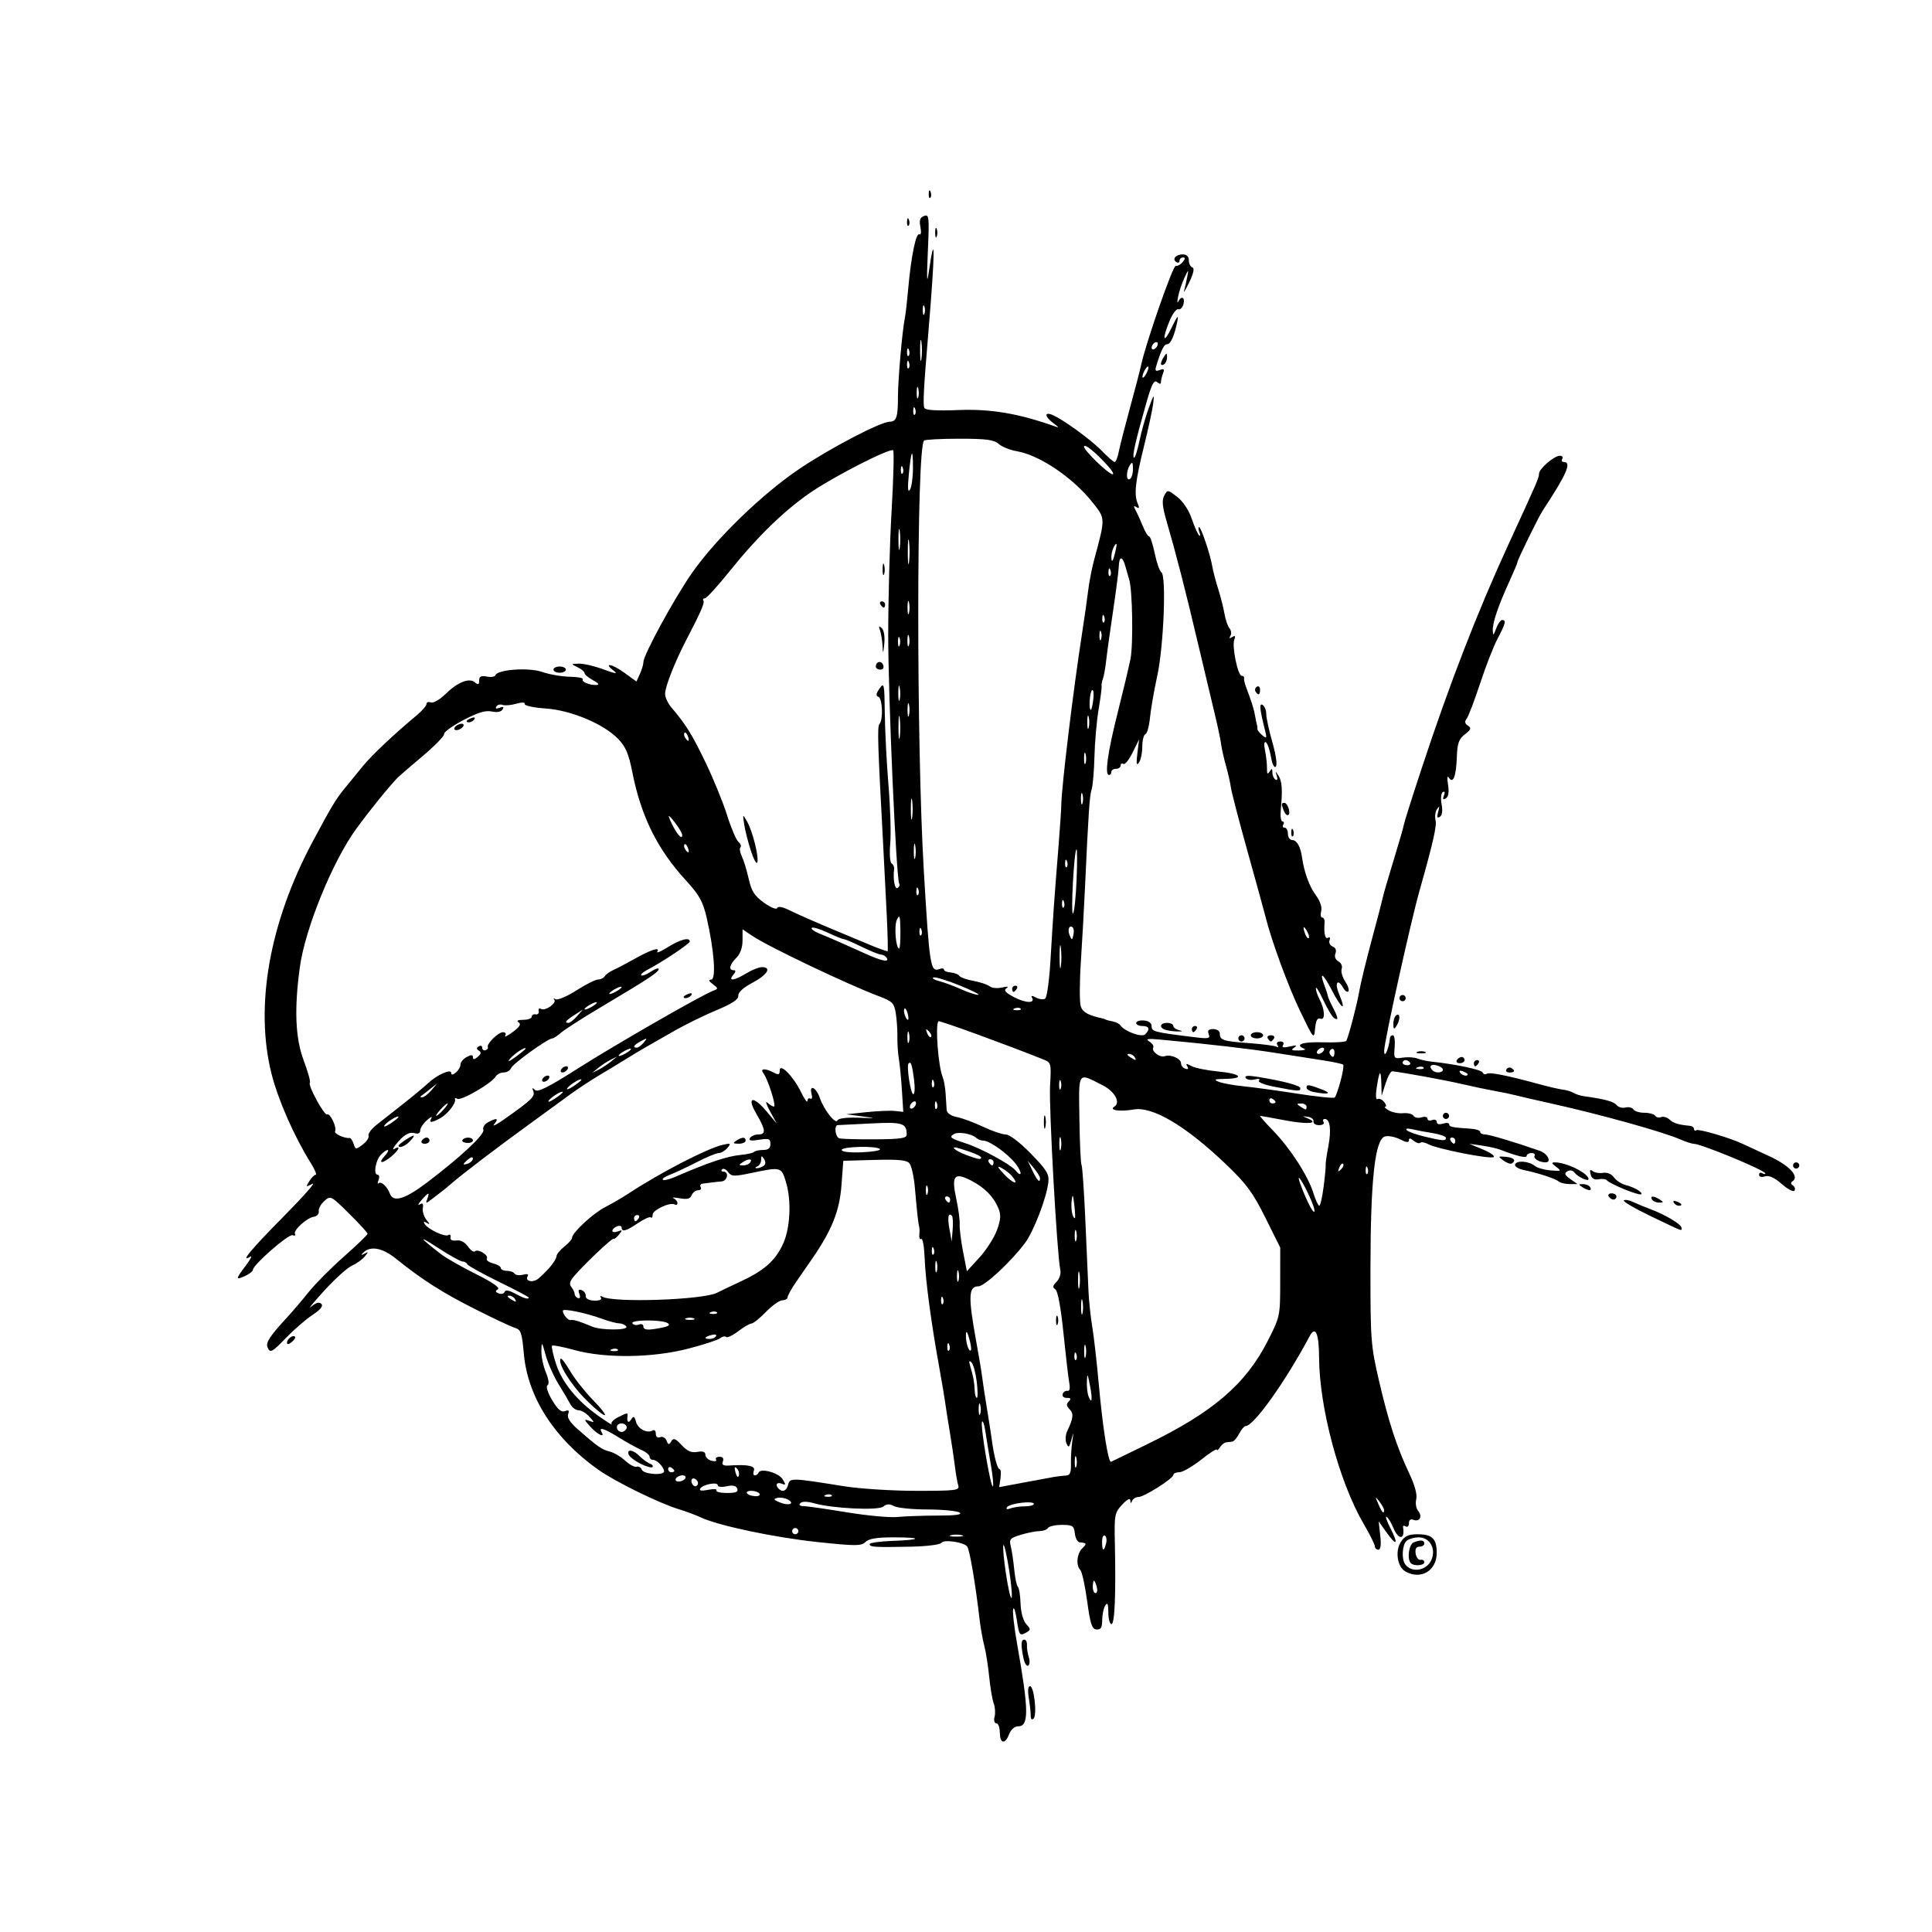 <?xml version="1.0" encoding="UTF-8" standalone="no"?>
<svg
   class="logo"
   width="48"
   height="48"
   version="1.1"
   viewbox="0 0 133.31 132.44"
   xml:space="preserve"
   id="svg6"
   sodipodi:docname="favicon.svg"
   inkscape:version="1.2.2 (b0a8486541, 2022-12-01)"
   xmlns:inkscape="http://www.inkscape.org/namespaces/inkscape"
   xmlns:sodipodi="http://sodipodi.sourceforge.net/DTD/sodipodi-0.dtd"
   xmlns="http://www.w3.org/2000/svg"
   xmlns:svg="http://www.w3.org/2000/svg"><defs
   id="defs10" /><sodipodi:namedview
   id="namedview8"
   pagecolor="#505050"
   bordercolor="#eeeeee"
   borderopacity="1"
   inkscape:showpageshadow="0"
   inkscape:pageopacity="0"
   inkscape:pagecheckerboard="0"
   inkscape:deskcolor="#505050"
   inkscape:document-units="mm"
   showgrid="false"
   inkscape:zoom="9.1990442"
   inkscape:cx="11.903411"
   inkscape:cy="19.512897"
   inkscape:window-width="1920"
   inkscape:window-height="1080"
   inkscape:window-x="0"
   inkscape:window-y="0"
   inkscape:window-maximized="1"
   inkscape:current-layer="svg6" />
                <g
   id="g172"
   transform="translate(0.839,0.15)"
   style="fill:#000000;fill-opacity:1"><g
     transform="matrix(0.291,0,0,0.291,0.969,-5.163)"
     id="g4"
     style="fill:#000000;fill-opacity:1"><path
   d="m 79.147,165.15 c 0,-0.437 -0.133,-0.794 -0.295,-0.794 -0.17,0 -0.234,-0.236 -0.15,-0.558 0.08,-0.307 0.047,-0.817 -0.073,-1.133 -0.12,-0.317 -0.295,-1.345 -0.389,-2.287 -0.094,-0.941 -0.281,-2.128 -0.417,-2.637 -0.136,-0.509 -0.316,-1.521 -0.401,-2.249 -0.354,-3.035 -0.831,-5.859 -1.049,-6.211 -0.237,-0.384 -2.019,-0.649 -2.216,-0.33 -0.094,0.151 -1.241,0.298 -2.551,0.325 -3.128,0.065 -3.571,0.039 -3.571,-0.213 0,-0.116 0.859,-0.241 1.909,-0.277 2.559,-0.088 2.658,-0.305 0.139,-0.305 -1.431,0 -2.123,0.114 -2.406,0.396 -0.351,0.351 -0.815,0.352 -4.082,0.007 -3.682,-0.389 -8.481,-1.401 -9.98,-2.106 -0.437,-0.205 -1.27,-0.517 -1.852,-0.692 -1.663,-0.5 -5.426,-2.342 -6.879,-3.368 -3.761,-2.654 -6.046,-6.205 -6.373,-9.908 -0.157,-1.772 -0.255,-2.066 -0.74,-2.206 -0.308,-0.089 -1.848,-0.813 -3.422,-1.608 -2.829,-1.428 -4.5,-2.494 -6.766,-4.314 -1.17,-0.94 -2.207,-1.118 -2.807,-0.482 -0.183,0.195 -0.143,0.213 0.132,0.059 0.347,-0.194 0.35,-0.164 0.018,0.245 -0.208,0.257 -0.697,0.607 -1.087,0.778 -0.389,0.172 -1.468,1.145 -2.396,2.164 -0.928,1.019 -1.419,1.623 -1.09,1.342 0.405,-0.345 0.685,-0.423 0.867,-0.241 0.182,0.182 -0.06,0.487 -0.751,0.944 -0.561,0.371 -1.548,1.222 -2.193,1.89 -1.277,1.322 -1.443,1.408 -1.655,0.856 -0.151,-0.394 0.225,-0.966 1.643,-2.499 0.494,-0.533 1.346,-1.532 1.893,-2.219 0.548,-0.687 1.9,-2.047 3.005,-3.022 1.105,-0.975 2.009,-1.846 2.009,-1.934 0,-0.088 -0.71,-0.864 -1.579,-1.723 -1.554,-1.538 -1.587,-1.555 -2.119,-1.074 -0.297,0.269 -0.509,0.664 -0.472,0.879 0.037,0.215 -0.153,0.425 -0.424,0.467 -0.616,0.097 -1.788,1.174 -1.603,1.474 0.076,0.123 -0.017,0.166 -0.207,0.096 -0.338,-0.125 -3.385,2.537 -3.389,2.96 -0.001,0.119 -0.299,0.353 -0.661,0.521 -0.835,0.387 -0.827,0.277 0.068,-0.905 0.4,-0.529 0.563,-0.861 0.363,-0.739 -0.906,0.551 0.05,-0.598 2.879,-3.46 1.673,-1.693 2.769,-2.936 2.435,-2.762 -0.572,0.298 -0.588,0.285 -0.267,-0.228 0.187,-0.3 0.432,-0.545 0.545,-0.545 0.112,0 -0.074,-0.446 -0.415,-0.992 -1.419,-2.274 -2.785,-5.374 -3.351,-7.607 -1.459,-5.758 -0.192,-12.927 3.507,-19.844 1.606,-3.004 1.976,-3.619 2.706,-4.511 0.437,-0.533 1.151,-1.407 1.587,-1.943 0.75,-0.92 2.666,-2.728 4.569,-4.31 0.47,-0.391 0.855,-0.834 0.855,-0.984 0,-0.15 0.166,-0.21 0.37,-0.132 0.203,0.078 0.751,-0.231 1.216,-0.686 1.071,-1.047 2.051,-1.444 2.547,-1.033 0.286,0.237 0.365,0.203 0.365,-0.157 0,-0.346 0.161,-0.429 0.652,-0.335 0.359,0.069 0.687,0.02 0.73,-0.107 0.165,-0.496 2.846,-0.69 3.993,-0.289 0.609,0.213 1.666,0.397 2.349,0.41 0.683,0.013 1.189,0.107 1.126,0.21 -0.137,0.222 0.539,0.511 1.16,0.496 0.293,-0.007 0.196,-0.144 -0.286,-0.405 -0.4,-0.217 -0.728,-0.492 -0.728,-0.61 0,-0.119 -0.268,-0.345 -0.595,-0.503 -0.585,-0.282 -0.583,-0.287 0.129,-0.305 0.399,-0.01 1.351,0.216 2.117,0.502 0.933,0.349 1.224,0.393 0.882,0.135 -0.997,-0.753 -0.217,-0.645 0.832,0.115 l 1.068,0.774 0.297,-0.652 c 0.163,-0.359 0.297,-0.812 0.297,-1.007 0,-0.61 2.654,-5.476 4.159,-7.625 2.06,-2.942 6.037,-6.786 9.232,-8.923 2.65,-1.772 6.88,-3.974 7.633,-3.974 0.572,0 0.71,-0.401 0.707,-2.056 -0.003,-1.468 0.368,-5.731 0.592,-6.808 0.061,-0.291 0.19,-1.422 0.287,-2.514 0.247,-2.759 0.667,-4.798 0.954,-4.621 0.136,0.084 0.174,-0.185 0.087,-0.62 -0.116,-0.581 -0.041,-0.812 0.31,-0.947 0.431,-0.165 0.453,0.053 0.322,3.071 -0.105,2.418 -0.083,2.845 0.089,1.667 0.555,-3.801 0.536,-1.719 -0.05,5.286 -0.395,4.724 -0.464,6.028 -0.338,6.357 0.078,0.203 1.006,0.262 2.948,0.187 2.719,-0.105 5.07,0.291 8.126,1.369 0.462,0.163 0.453,0.13 -0.066,-0.257 -0.707,-0.527 -0.787,-0.964 -0.132,-0.719 0.835,0.312 3.354,2.134 4.285,3.099 0.501,0.52 0.992,0.945 1.09,0.945 0.098,0 0.253,-0.387 0.345,-0.86 0.092,-0.473 0.526,-2.17 0.963,-3.77 0.438,-1.601 0.857,-3.208 0.932,-3.572 0.373,-1.819 2.728,-8.591 2.969,-8.541 0.153,0.032 0.423,-0.117 0.6,-0.331 0.226,-0.272 0.233,-0.388 0.025,-0.388 -0.163,0 -0.297,0.126 -0.297,0.28 0,0.154 -0.121,0.205 -0.269,0.114 -0.393,-0.243 -0.047,-0.659 0.549,-0.659 0.33,0 0.514,0.182 0.514,0.507 0,0.279 0.134,0.552 0.299,0.607 0.199,0.066 0.109,0.494 -0.268,1.279 -0.312,0.649 -0.505,0.96 -0.43,0.692 0.075,-0.268 0.196,-0.804 0.269,-1.191 0.123,-0.651 0.104,-0.642 -0.251,0.12 -0.211,0.453 -0.451,1.167 -0.532,1.587 -0.082,0.42 -0.078,0.616 0.008,0.434 0.254,-0.539 0.603,-0.376 0.45,0.209 -0.078,0.297 -0.275,0.494 -0.438,0.438 -0.163,-0.056 -0.499,0.386 -0.745,0.981 -0.678,1.639 -0.534,2.062 0.189,0.554 0.461,-0.962 0.59,-1.106 0.474,-0.529 -0.252,1.253 -0.575,1.984 -0.876,1.984 -0.264,0 -0.492,0.448 -0.908,1.784 -0.153,0.49 -0.105,0.563 0.275,0.417 0.36,-0.138 0.421,-0.075 0.282,0.288 -0.098,0.255 -0.178,0.588 -0.178,0.74 0,0.191 -0.102,0.191 -0.332,-2.09e-4 -0.255,-0.212 -0.465,0.193 -0.909,1.754 -0.941,3.311 -1.222,4.549 -1.068,4.703 0.08,0.08 0.29,-0.549 0.466,-1.397 0.176,-0.848 0.54,-2.137 0.809,-2.865 0.433,-1.174 0.476,-1.219 0.378,-0.397 -0.06,0.509 -0.415,2.158 -0.788,3.664 -0.748,3.022 -0.872,4.152 -0.54,4.912 0.163,0.374 0.135,0.453 -0.108,0.303 -0.249,-0.154 -0.265,-0.085 -0.062,0.287 0.147,0.27 0.423,0.878 0.613,1.351 0.191,0.473 0.428,0.86 0.528,0.86 0.1,0 0.317,0.653 0.482,1.451 0.166,0.798 0.421,1.524 0.567,1.615 0.439,0.271 0.198,6.333 -0.351,8.841 -0.271,1.237 -0.55,2.844 -0.621,3.572 -0.071,0.728 -0.247,1.363 -0.391,1.411 -0.144,0.049 -0.264,0.525 -0.266,1.058 -0.002,0.534 -0.131,1.149 -0.286,1.367 -0.209,0.295 -0.244,0.09 -0.134,-0.794 l 0.148,-1.191 -0.552,1.123 c -0.303,0.617 -0.658,1.057 -0.788,0.977 -0.13,-0.08 -0.236,-0.02 -0.236,0.134 0,0.154 -0.179,0.28 -0.397,0.28 -0.218,0 -0.397,0.119 -0.397,0.265 0,0.146 -0.093,0.265 -0.206,0.265 -0.378,0 -0.103,-1.964 0.741,-5.299 0.459,-1.815 0.954,-3.892 1.099,-4.616 0.244,-1.219 0.171,-5.848 -0.106,-6.754 -0.067,-0.218 -0.213,-0.724 -0.324,-1.125 -0.259,-0.933 -0.534,-0.933 -0.57,0 -0.015,0.4 -0.233,2.097 -0.484,3.77 -0.251,1.673 -0.516,3.579 -0.588,4.233 -0.073,0.655 -0.201,1.369 -0.285,1.587 -0.084,0.218 -0.133,0.491 -0.108,0.606 0.025,0.115 -0.09,1.008 -0.255,1.984 -0.165,0.977 -0.326,2.788 -0.357,4.025 -0.031,1.237 -0.139,2.502 -0.239,2.811 -0.178,0.547 -0.269,1.891 -0.571,8.434 -0.081,1.746 -0.24,4.604 -0.354,6.35 -0.114,1.746 -0.114,3.44 2.6e-4,3.763 0.176,0.497 0.649,0.754 1.881,1.022 0.109,0.024 0.228,0.067 0.265,0.097 0.036,0.029 0.292,0.096 0.569,0.148 0.276,0.052 0.574,0.201 0.661,0.331 0.352,0.525 1.831,1.063 2.121,0.773 0.437,-0.437 0.344,-0.71 -0.243,-0.71 -0.291,0 -0.529,-0.118 -0.529,-0.262 0,-0.144 0.298,-0.237 0.661,-0.207 0.419,0.035 0.661,0.216 0.661,0.496 0,0.45 0.198,0.5 3.643,0.927 1.221,0.151 1.373,0.119 1.228,-0.259 -0.121,-0.315 -0.015,-0.432 0.392,-0.432 0.309,0 0.557,0.17 0.557,0.381 0,0.568 0.273,0.656 2.533,0.821 1.136,0.083 2.18,0.222 2.321,0.309 0.14,0.087 0.17,0.02 0.067,-0.148 -0.113,-0.183 -0.017,-0.305 0.239,-0.305 0.254,0 0.352,0.123 0.241,0.303 -0.133,0.215 0.035,0.251 0.58,0.124 0.562,-0.131 0.661,-0.107 0.37,0.09 -0.309,0.209 -0.222,0.265 0.397,0.252 0.437,-0.009 0.645,-0.077 0.463,-0.15 -0.873,-0.352 -0.143,-0.604 1.587,-0.548 1.055,0.034 1.958,-0.025 2.007,-0.131 0.227,-0.494 0.909,-3.105 1.09,-4.173 0.111,-0.655 0.586,-2.619 1.057,-4.366 0.47,-1.746 0.904,-3.413 0.965,-3.704 0.06,-0.291 0.476,-1.72 0.923,-3.175 0.447,-1.455 0.842,-2.824 0.877,-3.043 0.035,-0.218 0.733,-2.421 1.55,-4.895 2.397,-7.254 4.726,-13.258 7.389,-19.05 2.479,-5.39 2.597,-5.663 2.597,-6.008 0,-0.418 1.292,-1.533 1.777,-1.533 0.204,0 0.298,0.119 0.208,0.265 -0.09,0.146 -0.037,0.265 0.117,0.265 0.715,0 0.287,0.996 -1.771,4.126 -0.387,0.588 -2.182,4.252 -2.182,4.453 0,0.075 -0.309,0.812 -0.687,1.638 -0.951,2.08 -1.434,3.508 -1.409,4.17 0.018,0.477 0.061,0.452 0.287,-0.166 0.146,-0.4 0.375,-0.728 0.508,-0.728 0.37,0 0.299,0.295 -0.385,1.59 -0.345,0.654 -1.018,2.379 -1.496,3.834 -0.478,1.455 -0.992,2.804 -1.142,2.997 -0.195,0.251 -0.164,0.421 0.107,0.597 0.312,0.203 0.266,0.334 -0.259,0.742 -0.523,0.405 -0.648,0.759 -0.69,1.947 -0.058,1.646 -0.322,2.325 -0.681,1.75 -0.133,-0.213 -0.161,0.032 -0.07,0.6 0.102,0.637 0.04,1.029 -0.185,1.168 -0.243,0.15 -0.29,0.081 -0.164,-0.245 0.106,-0.277 0.069,-0.389 -0.095,-0.287 -0.152,0.094 -0.198,0.547 -0.105,1.042 0.104,0.556 0.049,0.946 -0.153,1.071 -0.228,0.141 -0.267,0.019 -0.139,-0.433 0.135,-0.476 0.112,-0.533 -0.093,-0.234 -0.149,0.217 -0.209,0.64 -0.134,0.939 0.123,0.488 -0.194,1.884 -1.377,6.074 -0.753,2.666 -2.987,12.775 -3.006,13.604 -0.019,0.798 0.401,-0.126 0.5,-1.102 0.011,-0.109 0.124,-0.198 0.25,-0.198 0.126,0 0.191,0.455 0.144,1.011 -0.083,0.983 -0.065,1.008 0.693,0.896 0.428,-0.063 0.989,-0.028 1.245,0.077 0.256,0.105 0.823,0.228 1.26,0.273 1.99,0.205 4.241,0.686 4.322,0.924 0.049,0.144 0.202,0.191 0.341,0.106 0.253,-0.156 1.747,0.139 4.465,0.883 0.8,0.219 1.716,0.431 2.035,0.47 0.319,0.04 0.73,0.164 0.913,0.277 0.183,0.113 0.577,0.24 0.875,0.282 1.816,0.255 2.541,0.451 2.792,0.754 0.156,0.188 0.504,0.284 0.773,0.214 0.269,-0.07 0.57,10e-4 0.667,0.16 0.098,0.158 0.521,0.288 0.94,0.288 0.419,0 0.833,0.114 0.919,0.253 0.086,0.139 0.316,0.192 0.511,0.117 0.195,-0.075 0.518,0.02 0.719,0.21 0.329,0.312 0.759,0.443 1.754,0.536 0.182,0.017 0.331,0.137 0.331,0.267 0,0.13 0.095,0.178 0.211,0.106 0.204,-0.126 2.812,0.638 3.89,1.139 0.291,0.135 1.34,0.621 2.332,1.08 1.732,0.801 2.601,1.746 1.972,2.147 -0.163,0.104 -0.149,0.234 0.038,0.349 0.163,0.101 0.226,0.298 0.139,0.439 -0.087,0.14 -0.575,-0.111 -1.084,-0.558 -0.629,-0.552 -1.09,-0.762 -1.434,-0.653 -0.295,0.094 -0.507,0.036 -0.507,-0.137 0,-0.164 0.119,-0.224 0.265,-0.135 0.146,0.09 0.265,0.098 0.265,0.017 0,-0.26 -5.487,-2.53 -6.114,-2.53 -0.158,0 -0.663,-0.164 -1.122,-0.364 -1.518,-0.663 -6.882,-2.154 -11.152,-3.1 -1.31,-0.29 -2.619,-0.593 -2.91,-0.672 -0.291,-0.08 -1.077,-0.243 -1.747,-0.364 -0.67,-0.12 -1.98,-0.396 -2.91,-0.612 -1.373,-0.319 -4.849,-0.956 -5.891,-1.078 -0.127,-0.015 -0.382,0.449 -0.568,1.031 l -0.337,1.058 -0.028,-1.036 c -0.034,-1.279 -0.164,-1.17 -0.394,0.328 -0.102,0.667 -0.075,1.082 0.066,0.995 0.132,-0.082 0.388,0.028 0.568,0.245 0.18,0.217 0.223,0.398 0.096,0.402 -0.127,0.004 0.007,0.148 0.298,0.318 0.291,0.171 0.845,0.278 1.23,0.239 0.386,-0.039 0.783,0.061 0.882,0.222 0.099,0.161 0.409,0.22 0.688,0.132 0.279,-0.088 0.507,-0.037 0.507,0.113 0,0.151 0.179,0.206 0.397,0.122 0.218,-0.084 0.397,-0.013 0.397,0.158 0,0.19 0.205,0.246 0.529,0.143 0.291,-0.092 0.529,-0.066 0.529,0.058 0,0.222 0.268,0.276 1.852,0.377 0.437,0.028 0.794,0.15 0.794,0.271 0,0.121 0.186,0.22 0.413,0.22 0.364,0 2.514,0.642 4.68,1.398 0.672,0.234 1.041,0.983 0.485,0.983 -0.517,0 -1.07,-0.331 -0.931,-0.557 0.081,-0.13 -0.039,-0.237 -0.266,-0.237 -0.227,0 -0.412,0.109 -0.412,0.242 0,0.221 -0.824,0.028 -2.249,-0.527 -0.291,-0.113 -1.005,-0.273 -1.587,-0.355 l -1.058,-0.149 1.166,0.486 c 0.641,0.267 1.048,0.558 0.904,0.648 -0.313,0.193 -4.817,-0.696 -5.573,-1.101 -0.291,-0.156 -0.601,-0.211 -0.689,-0.122 -0.088,0.088 -0.342,0.01 -0.564,-0.174 -0.286,-0.237 -0.403,-0.246 -0.403,-0.031 0,0.209 -0.236,0.182 -0.753,-0.086 -0.414,-0.214 -0.992,-0.327 -1.283,-0.251 -0.859,0.225 -1.239,3.647 -1.247,11.21 -0.006,6.141 0.032,6.647 0.718,9.606 0.821,3.539 1.524,5.696 2.601,7.973 0.47,0.995 0.686,1.798 0.589,2.186 -0.085,0.338 -0.011,0.786 0.163,0.996 0.39,0.47 0.131,0.965 -0.399,0.762 -0.246,-0.094 -0.388,0.013 -0.388,0.292 0,0.242 -0.122,0.365 -0.271,0.273 -0.149,-0.092 -0.254,-0.069 -0.233,0.051 0.19,1.091 -0.379,1.147 -0.821,0.08 -0.182,-0.44 -0.443,-0.869 -0.581,-0.954 -0.137,-0.085 0.006,0.346 0.318,0.957 0.721,1.413 0.553,1.61 -0.323,0.379 l -0.674,-0.948 0.137,1.211 c 0.091,0.805 0.036,1.211 -0.162,1.211 -0.164,0 -0.299,-0.129 -0.299,-0.286 0,-0.157 -0.423,-1.009 -0.941,-1.892 -2.091,-3.569 -3.799,-9.927 -3.821,-14.226 -0.011,-2.075 -0.312,-2.754 -0.809,-1.822 -2.058,3.863 -4.766,7.665 -5.461,7.669 -0.117,7.9e-4 -0.365,0.293 -0.552,0.649 -0.187,0.356 -0.454,0.662 -0.595,0.68 -0.141,0.018 -0.38,0.048 -0.53,0.066 -0.151,0.018 -0.387,0.212 -0.525,0.43 -0.138,0.218 -0.253,0.305 -0.255,0.192 -0.002,-0.113 -0.61,0.274 -1.351,0.86 -0.741,0.585 -1.574,1.065 -1.852,1.065 -0.278,0 -0.505,0.099 -0.505,0.22 0,0.31 -2.503,1.897 -2.991,1.897 -0.222,0 -0.464,0.149 -0.537,0.331 -0.097,0.241 -0.139,0.23 -0.154,-0.039 -0.013,-0.232 -0.272,-0.098 -0.698,0.361 -0.639,0.69 -0.674,0.874 -0.621,3.28 0.096,4.371 -0.011,6.915 -0.289,6.915 -0.146,0 -0.266,-0.446 -0.269,-0.992 -0.003,-0.738 -0.07,-0.891 -0.261,-0.595 -0.141,0.218 -0.258,0.776 -0.261,1.24 -0.003,0.649 -0.114,0.835 -0.482,0.807 -0.396,-0.03 -0.533,-0.444 -0.804,-2.428 -0.179,-1.315 -0.44,-2.506 -0.581,-2.646 -0.39,-0.39 -0.303,-1.386 0.161,-1.85 0.416,-0.416 0.4,-0.453 -0.217,-0.515 -0.182,-0.018 -0.368,-0.36 -0.414,-0.761 -0.075,-0.654 -0.187,-0.728 -1.109,-0.728 -0.564,0 -1.099,0.119 -1.189,0.265 -0.09,0.146 -0.411,0.265 -0.713,0.265 -0.302,0 -1.017,0.14 -1.589,0.312 -0.933,0.28 -1.022,0.38 -0.871,0.983 0.093,0.369 0.227,1.268 0.298,1.998 0.071,0.73 0.212,1.389 0.311,1.465 0.1,0.076 0.202,0.713 0.226,1.416 0.027,0.767 0.221,1.473 0.485,1.765 0.412,0.456 0.407,0.504 -0.078,0.764 -0.475,0.254 -0.535,0.161 -0.723,-1.103 -0.113,-0.759 -0.254,-1.179 -0.314,-0.932 -0.06,0.247 0.087,1.556 0.327,2.91 1.016,5.736 1.034,7.092 0.091,7.092 -0.297,0 -0.611,0.274 -0.759,0.661 -0.345,0.907 -0.794,0.832 -0.794,-0.132 z m 0.794,-13.891 c -0.193,-1.238 -0.41,-2.192 -0.482,-2.119 -0.073,0.073 0.019,1.151 0.205,2.397 0.185,1.246 0.402,2.199 0.482,2.119 0.08,-0.08 -0.012,-1.159 -0.205,-2.397 z m 7.485,1.455 c -0.076,-0.291 -0.184,-0.529 -0.24,-0.529 -0.056,0 -0.101,0.238 -0.101,0.529 0,0.291 0.108,0.529 0.24,0.529 0.132,0 0.178,-0.238 0.101,-0.529 z m 0.794,-3.704 c 0.076,-0.291 0.03,-0.596 -0.101,-0.677 -0.132,-0.082 -0.24,0.157 -0.24,0.529 0,0.811 0.151,0.876 0.341,0.148 z m -12.314,-0.712 c -0.255,-0.067 -0.671,-0.067 -0.926,0 -0.255,0.067 -0.046,0.121 0.463,0.121 0.509,0 0.718,-0.054 0.463,-0.121 z m -13.957,-0.347 c 0,-0.146 -0.119,-0.265 -0.265,-0.265 -0.146,0 -0.265,0.119 -0.265,0.265 0,0.146 0.119,0.265 0.265,0.265 0.146,0 0.265,-0.119 0.265,-0.265 z m 11.877,-1.327 c 1.569,-0.003 2.155,-0.084 1.881,-0.261 -0.218,-0.141 -1.446,-0.258 -2.729,-0.261 -1.283,-0.002 -2.57,-0.131 -2.861,-0.287 -0.386,-0.207 -0.633,-0.197 -0.915,0.037 -0.43,0.357 -4.36,0.166 -5.943,-0.287 -0.556,-0.159 -0.985,-0.162 -1.14,-0.007 -0.155,0.155 -0.059,0.251 0.254,0.254 0.276,0.003 1.931,0.24 3.678,0.527 1.746,0.287 3.698,0.469 4.336,0.405 0.639,-0.064 2.187,-0.119 3.44,-0.121 z m 38.129,-0.475 c 0,-0.118 -0.181,-0.445 -0.401,-0.728 -0.372,-0.476 -0.379,-0.461 -0.09,0.214 0.312,0.728 0.491,0.916 0.491,0.514 z m -30.67,-0.315 c 0.425,0 0.772,-0.092 0.772,-0.205 0,-0.304 -2.091,-0.05 -2.294,0.278 -0.111,0.179 -0.006,0.217 0.288,0.104 0.254,-0.098 0.809,-0.177 1.234,-0.177 z m -20.237,-0.584 c -0.242,-0.135 -0.644,-0.196 -0.894,-0.136 -0.366,0.088 -0.326,0.163 0.207,0.384 0.77,0.319 1.335,0.115 0.687,-0.248 z m -2.417,-0.491 c -0.085,-0.137 -0.392,-0.249 -0.683,-0.249 -0.69,0 -0.442,0.401 0.281,0.455 0.305,0.023 0.486,-0.07 0.401,-0.207 z m 6.156,0.121 c -0.088,-0.088 -0.316,-0.097 -0.507,-0.021 -0.211,0.085 -0.148,0.147 0.16,0.16 0.279,0.011 0.435,-0.051 0.347,-0.139 z m -8.056,-0.556 c -0.099,-0.257 -0.375,-0.319 -0.902,-0.203 -0.418,0.092 -0.76,0.055 -0.76,-0.082 0,-0.32 -1.277,-0.082 -1.5,0.28 -0.111,0.18 0.122,0.216 0.679,0.105 0.466,-0.093 0.787,-0.071 0.712,0.05 -0.075,0.121 0.325,0.22 0.889,0.22 0.769,0 0.989,-0.092 0.883,-0.37 z m 4.346,-0.342 c 0.155,-0.591 0.256,-0.588 4.77,0.136 1.345,0.216 4.121,0.392 6.169,0.392 3.425,0 3.713,-0.037 3.582,-0.463 -0.079,-0.255 -0.208,-0.999 -0.288,-1.654 -0.08,-0.655 -0.275,-1.964 -0.433,-2.91 -0.158,-0.946 -0.336,-2.076 -0.394,-2.512 -0.058,-0.436 -0.289,-1.805 -0.513,-3.043 -0.687,-3.788 -1.166,-7.375 -1.238,-9.263 -0.038,-0.989 -0.168,-1.738 -0.289,-1.664 -0.121,0.074 -0.197,-0.086 -0.168,-0.357 0.029,-0.271 0.023,-0.581 -0.011,-0.69 -0.077,-0.239 -0.172,-1.097 -0.37,-3.342 -0.082,-0.929 -0.288,-1.855 -0.457,-2.059 -0.235,-0.283 -0.94,-0.353 -2.98,-0.296 l -2.672,0.075 -0.159,2.117 c -0.163,2.162 -0.815,3.796 -2.482,6.218 -0.351,0.509 -0.967,1.402 -1.371,1.984 -0.403,0.582 -0.737,1.177 -0.742,1.323 -0.005,0.146 -0.208,0.266 -0.45,0.268 -0.242,0.002 -0.873,0.448 -1.401,0.992 -0.528,0.544 -1.081,0.989 -1.23,0.989 -0.148,0 -0.659,0.297 -1.135,0.66 -0.476,0.363 -0.941,0.584 -1.034,0.491 -0.093,-0.093 -0.32,-0.046 -0.506,0.104 -0.185,0.15 -1.409,0.551 -2.718,0.89 -3.066,0.795 -7.102,0.844 -9.727,0.12 -0.984,-0.272 -1.844,-0.44 -1.911,-0.373 -0.066,0.066 0.082,0.754 0.329,1.527 0.514,1.608 1.803,3.188 3.668,4.498 0.71,0.498 1.203,0.808 1.096,0.688 -0.107,-0.12 0.115,-0.379 0.493,-0.575 0.792,-0.411 0.904,-0.431 0.86,-0.158 -0.083,0.524 0.066,0.688 0.3,0.331 0.218,-0.332 0.287,-0.301 0.421,0.19 0.168,0.611 0.963,1.023 1.424,0.738 0.147,-0.091 0.267,0.033 0.267,0.276 0,0.272 0.144,0.386 0.375,0.297 0.206,-0.079 0.451,0.054 0.543,0.295 0.142,0.37 0.205,0.38 0.403,0.06 0.191,-0.309 0.355,-0.249 0.887,0.325 0.479,0.517 0.835,0.671 1.339,0.58 0.472,-0.086 0.686,-0.008 0.686,0.247 0,0.204 0.238,0.433 0.53,0.51 0.291,0.076 0.463,0.03 0.381,-0.101 -0.082,-0.132 0.05,-0.24 0.293,-0.24 0.283,0 0.386,0.142 0.289,0.397 -0.115,0.299 0.026,0.385 0.567,0.348 1.577,-0.106 2.236,0.035 2.079,0.445 -0.084,0.218 -0.047,0.397 0.082,0.397 0.129,0 0.274,-0.104 0.322,-0.232 0.159,-0.419 1.702,7.9e-4 2.049,0.558 0.294,0.471 0.283,0.523 -0.083,0.382 -0.424,-0.163 -0.577,0.108 -0.247,0.438 0.327,0.327 0.666,0.179 0.805,-0.352 z m -17.237,-7.226 c -1.311,-1.29 -2.499,-3.213 -2.181,-3.531 0.064,-0.064 0.424,0.411 0.801,1.055 0.377,0.644 1.233,1.733 1.901,2.421 1.716,1.766 1.265,1.814 -0.521,0.056 z m 9.497,6.942 c -0.249,-0.403 -0.646,-0.28 -0.482,0.149 0.083,0.217 0.26,0.328 0.393,0.246 0.133,-0.082 0.173,-0.26 0.089,-0.395 z m 25.055,-1.359 c -0.159,-0.916 -0.369,-2.201 -0.468,-2.856 -0.099,-0.655 -0.233,-1.037 -0.299,-0.849 -0.141,0.405 0.752,5.674 0.932,5.495 0.068,-0.068 -0.006,-0.873 -0.165,-1.789 z m 5.251,1.006 c 0.364,-0.065 0.873,-0.127 1.131,-0.138 0.367,-0.015 0.465,-0.237 0.447,-1.012 -0.012,-0.546 0.039,-1.409 0.114,-1.918 0.125,-0.848 0.118,-0.859 -0.075,-0.132 -0.18,0.675 -0.243,0.722 -0.42,0.313 -0.115,-0.264 -0.085,-0.741 0.067,-1.058 0.523,-1.095 0.565,-1.489 0.197,-1.857 -0.275,-0.275 -0.292,-0.445 -0.068,-0.669 0.224,-0.224 0.181,-0.3 -0.171,-0.3 -0.266,0 -0.419,-0.144 -0.351,-0.331 0.067,-0.182 0.252,-0.302 0.412,-0.267 0.18,0.04 0.239,-0.211 0.155,-0.661 -0.075,-0.399 -0.299,-2.319 -0.498,-4.266 -0.225,-2.204 -0.487,-3.619 -0.694,-3.746 -0.256,-0.158 -0.231,-0.306 0.108,-0.645 0.252,-0.252 0.387,-0.687 0.315,-1.016 -0.279,-1.287 -0.979,-13.871 -0.873,-15.711 0.11,-1.925 0.095,-1.986 -0.569,-2.25 -3.373,-1.344 -8.876,-3.348 -8.961,-3.264 -0.285,0.285 -0.019,3.834 0.356,4.75 0.114,0.278 0.23,0.933 0.258,1.455 0.028,0.523 0.068,1.144 0.088,1.38 0.022,0.258 0.372,0.497 0.877,0.598 0.462,0.092 1.467,0.464 2.233,0.827 0.766,0.362 1.637,0.659 1.937,0.659 0.318,0 1.205,0.677 2.135,1.63 1.356,1.39 1.577,1.751 1.499,2.447 -0.149,1.327 -1.245,4.185 -1.988,5.183 -1.183,1.588 -3.457,3.704 -3.981,3.704 -0.856,0 -0.889,0.864 -0.178,4.763 0.226,1.237 0.453,2.606 0.505,3.043 0.052,0.437 0.234,1.627 0.403,2.646 0.169,1.019 0.354,2.209 0.411,2.646 0.184,1.405 0.479,2.514 0.67,2.514 0.102,0 0.135,0.345 0.073,0.767 l -0.113,0.767 1.944,-0.364 c 1.069,-0.2 2.242,-0.418 2.606,-0.483 z m 0.306,-13.387 c 0,-0.364 0.06,-0.513 0.133,-0.331 0.073,0.182 0.073,0.48 0,0.661 -0.073,0.182 -0.133,0.033 -0.133,-0.331 z m -1.039,-16.933 c 0,-0.509 0.054,-0.718 0.121,-0.463 0.067,0.255 0.067,0.671 0,0.926 -0.067,0.255 -0.121,0.046 -0.121,-0.463 z m -30.621,30.427 c 0.09,-0.146 -0.015,-0.265 -0.233,-0.265 -0.218,0 -0.47,0.119 -0.56,0.265 -0.09,0.146 0.015,0.265 0.233,0.265 0.218,0 0.47,-0.119 0.56,-0.265 z m 4.41,-0.855 c -0.196,-0.196 -0.231,-0.093 -0.116,0.347 0.094,0.358 0.213,0.478 0.28,0.28 0.064,-0.191 -0.01,-0.473 -0.164,-0.627 z m -6.212,0.219 c -0.073,-0.401 -0.627,-0.952 -0.958,-0.952 -0.156,0 -0.283,-0.122 -0.283,-0.27 0,-0.149 -0.327,-0.414 -0.728,-0.59 -0.4,-0.176 -1.257,-0.65 -1.904,-1.053 -1.215,-0.757 -1.754,-0.928 -1.47,-0.468 0.338,0.547 -0.33,0.237 -0.946,-0.439 -0.555,-0.609 -0.572,-0.679 -0.127,-0.518 0.502,0.181 0.502,0.173 0.025,-0.355 -0.269,-0.297 -0.681,-0.541 -0.915,-0.541 -0.234,0 -0.543,-0.225 -0.687,-0.5 -0.144,-0.275 -0.602,-1.052 -1.018,-1.727 -0.416,-0.674 -0.912,-1.789 -1.101,-2.476 -0.32,-1.163 -0.346,-1.19 -0.368,-0.382 -0.013,0.478 0.158,1.302 0.379,1.833 0.251,0.601 0.305,1.025 0.143,1.125 -0.152,0.094 0.014,0.619 0.399,1.265 0.478,0.802 0.778,1.059 1.093,0.938 0.322,-0.123 0.392,-0.056 0.271,0.259 -0.109,0.285 0.167,0.715 0.839,1.303 1.689,1.479 2.033,1.718 2.716,1.89 0.362,0.091 0.958,0.443 1.324,0.781 0.365,0.339 0.803,0.57 0.971,0.514 0.169,-0.056 0.368,0.056 0.443,0.25 0.16,0.414 1.973,0.522 1.899,0.114 z m -2.033,-0.629 c -0.493,-0.25 -0.943,-0.604 -1,-0.786 -0.155,-0.494 0.401,-0.399 0.965,0.165 0.273,0.273 0.66,0.554 0.86,0.625 0.2,0.071 0.298,0.201 0.217,0.29 -0.081,0.088 -0.55,-0.044 -1.043,-0.295 z m 2.909,0.619 c 0,-0.064 -0.119,-0.19 -0.265,-0.28 -0.146,-0.09 -0.265,-0.037 -0.265,0.117 0,0.154 0.119,0.28 0.265,0.28 0.146,0 0.265,-0.052 0.265,-0.117 z m 34.315,-1.135 c -0.067,-0.257 -0.126,-0.111 -0.132,0.326 -0.005,0.437 0.05,0.647 0.122,0.468 0.072,-0.179 0.077,-0.536 0.01,-0.794 z m 6.006,-1.118 c 5.652,-2.737 8.464,-5.147 10.354,-8.871 1.033,-2.035 1.048,-2.104 1.049,-5.002 l 0.002,-2.938 -1.268,-2.553 c -1.05,-2.114 -1.619,-2.889 -3.307,-4.506 -3.465,-3.32 -6.315,-5.017 -7.945,-4.731 -1.173,0.206 -2.139,0.063 -1.644,-0.242 0.561,-0.347 0.036,-1.306 -1.001,-1.829 -2.165,-1.092 -2.038,-1.278 -1.98,2.885 0.028,2.036 0.109,3.796 0.18,3.911 0.071,0.115 0.217,2.228 0.325,4.696 0.108,2.468 0.229,5.201 0.269,6.074 0.04,0.873 0.185,2.242 0.321,3.043 0.136,0.8 0.387,3.003 0.557,4.895 0.337,3.758 0.815,6.766 1.054,6.644 0.084,-0.043 1.449,-0.706 3.034,-1.473 z m -44.433,-1.316 c 0.196,-0.317 -0.302,-0.63 -0.654,-0.412 -0.296,0.183 -0.102,0.659 0.269,0.659 0.128,0 0.302,-0.111 0.386,-0.246 z m 30.225,-2.064 c -0.067,-0.257 -0.126,-0.111 -0.132,0.326 -0.005,0.437 0.05,0.647 0.122,0.468 0.072,-0.179 0.077,-0.536 0.01,-0.794 z m 9.365,-1.675 c -0.201,-1.023 -0.234,-1.066 -0.259,-0.336 -0.016,0.461 0.045,1.032 0.136,1.268 0.294,0.766 0.359,0.271 0.123,-0.932 z m -9.663,-0.31 c -0.093,-0.762 -0.297,-1.506 -0.454,-1.654 -0.202,-0.19 -0.23,-0.085 -0.095,0.359 0.259,0.855 0.354,1.38 0.378,2.084 0.011,0.327 0.092,0.595 0.18,0.595 0.088,0 0.084,-0.623 -0.009,-1.385 z m 8.497,-2.369 c -0.085,-0.211 -0.147,-0.148 -0.16,0.16 -0.011,0.279 0.051,0.435 0.139,0.347 0.088,-0.088 0.097,-0.316 0.021,-0.507 z m 0.795,-0.678 c -0.067,-0.255 -0.121,-0.046 -0.121,0.463 0,0.509 0.054,0.718 0.121,0.463 0.067,-0.255 0.067,-0.671 0,-0.926 z m -39.942,0.303 c -0.088,-0.088 -0.316,-0.097 -0.507,-0.021 -0.211,0.085 -0.148,0.147 0.16,0.16 0.279,0.011 0.435,-0.051 0.347,-0.139 z m 28.298,-0.419 c -0.085,-0.211 -0.147,-0.148 -0.16,0.16 -0.011,0.279 0.051,0.435 0.139,0.347 0.088,-0.088 0.097,-0.316 0.021,-0.507 z m 1.71,-0.517 c -0.181,-0.63 -0.263,-0.722 -0.28,-0.315 -0.027,0.644 0.245,1.495 0.421,1.319 0.063,-0.063 -5.3e-4,-0.515 -0.141,-1.004 z m -21.618,-0.203 c 0.082,-0.132 -0.09,-0.178 -0.381,-0.101 -0.618,0.162 -0.696,0.341 -0.148,0.341 0.21,0 0.448,-0.108 0.53,-0.24 z m -7.658,-0.818 c -0.09,-0.146 -0.365,-0.27 -0.611,-0.276 -0.246,-0.006 -0.924,-0.188 -1.506,-0.403 -1.319,-0.488 -3.309,-0.895 -3.303,-0.675 0.008,0.336 0.449,0.852 0.682,0.798 0.234,-0.054 0.75,0.104 1.828,0.561 0.763,0.324 3.111,0.32 2.91,-0.004 z m 3.031,0.095 c 0.597,-0.119 0.744,-0.236 0.496,-0.393 -0.493,-0.313 -3.2,-0.293 -3.005,0.022 0.086,0.139 0.331,0.186 0.545,0.104 0.214,-0.082 0.388,-0.017 0.388,0.144 0,0.335 0.372,0.364 1.576,0.123 z m 2.724,-0.799 c -0.182,-0.073 -0.48,-0.073 -0.661,0 -0.182,0.073 -0.033,0.133 0.331,0.133 0.364,0 0.513,-0.06 0.331,-0.133 z m 33.194,-1.475 c -0.063,-0.329 -0.117,-0.122 -0.12,0.46 -0.003,0.582 0.049,0.851 0.115,0.598 0.066,-0.253 0.069,-0.729 0.005,-1.058 z m -31.215,0.962 c -0.088,-0.088 -0.316,-0.097 -0.507,-0.021 -0.211,0.085 -0.148,0.147 0.16,0.16 0.279,0.011 0.435,-0.051 0.347,-0.139 z m 19.302,-1.213 c -0.085,-0.211 -0.147,-0.148 -0.16,0.16 -0.011,0.279 0.051,0.435 0.139,0.347 0.088,-0.088 0.097,-0.316 0.021,-0.507 z m -36.561,0.05 c -0.09,-0.146 -0.305,-0.263 -0.479,-0.261 -0.189,0.002 -0.157,0.106 0.082,0.261 0.508,0.328 0.6,0.328 0.397,0 z m 7.359,-0.079 c -0.091,-0.147 -0.043,-0.192 0.105,-0.1 0.885,0.547 8.633,0.286 9.809,-0.331 0.249,-0.131 1.141,-0.556 1.982,-0.945 1.996,-0.924 2.937,-1.741 3.613,-3.138 0.657,-1.357 0.781,-3.759 0.279,-5.395 -0.388,-1.266 -0.419,-1.274 -2.901,-0.754 -1.539,0.322 -1.746,0.315 -2.029,-0.071 -0.173,-0.237 -0.404,-0.341 -0.513,-0.232 -0.109,0.109 -0.059,0.198 0.111,0.198 0.499,0 0.353,0.79 -0.154,0.833 -0.255,0.021 -0.642,0.064 -0.86,0.093 -0.218,0.03 -0.553,0.072 -0.743,0.093 -0.19,0.021 -0.273,0.158 -0.183,0.304 0.09,0.146 -0.009,0.265 -0.221,0.265 -0.211,0 -0.456,0.188 -0.545,0.418 -0.119,0.31 -0.383,0.379 -1.02,0.268 -0.473,-0.083 -0.711,-0.082 -0.529,0.001 0.182,0.083 0.331,0.267 0.331,0.409 0,0.142 -0.102,0.195 -0.226,0.119 -0.379,-0.234 -1.891,0.463 -1.891,0.872 0,0.211 -0.069,0.314 -0.154,0.229 -0.085,-0.085 -0.577,0.134 -1.095,0.485 -1.01,0.685 -1.397,0.791 -1.397,0.383 0,-0.141 -0.179,-0.188 -0.397,-0.104 -0.218,0.084 -0.397,0.255 -0.397,0.38 0,0.125 0.208,0.15 0.463,0.054 0.408,-0.153 0.419,-0.12 0.095,0.279 -0.203,0.249 -0.412,0.409 -0.465,0.356 -0.101,-0.101 -2.502,2.173 -3.37,3.192 -0.362,0.425 -0.423,0.679 -0.221,0.922 0.153,0.185 0.28,0.452 0.281,0.594 0.002,0.142 0.131,0.301 0.287,0.353 0.171,0.057 0.215,-0.088 0.11,-0.36 -0.123,-0.321 -0.065,-0.417 0.198,-0.324 0.205,0.072 0.362,0.296 0.348,0.499 -0.016,0.228 0.259,0.379 0.72,0.396 0.439,0.016 0.677,-0.082 0.58,-0.239 z m -6.169,-0.023 c 0,-0.056 -1.161,-0.668 -2.58,-1.361 -1.419,-0.692 -2.619,-1.361 -2.668,-1.486 -0.049,-0.125 -0.228,-0.227 -0.4,-0.227 -0.171,0 -1.144,-0.543 -2.161,-1.208 -1.697,-1.108 -1.547,-0.856 0.359,0.604 0.422,0.323 1.752,1.079 2.957,1.68 1.389,0.693 2.071,1.166 1.864,1.294 -0.245,0.152 -0.227,0.239 0.076,0.356 0.221,0.085 0.445,0.025 0.497,-0.132 0.063,-0.188 0.364,-0.141 0.877,0.137 0.777,0.42 1.178,0.537 1.178,0.342 z m 47.018,-2.081 c -0.063,-0.327 -0.115,-0.059 -0.115,0.595 0,0.655 0.052,0.923 0.115,0.595 0.063,-0.327 0.063,-0.863 0,-1.191 z m -45.249,-0.463 c 0.328,-0.364 0.599,-0.802 0.604,-0.973 0.005,-0.171 0.306,-0.546 0.67,-0.832 0.364,-0.286 0.661,-0.626 0.661,-0.755 0,-0.428 1.794,-2.089 2.823,-2.613 0.558,-0.284 1.49,-0.829 2.072,-1.211 2.653,-1.741 6.618,-3.789 7.938,-4.101 0.718,-0.169 0.759,-0.145 0.431,0.254 -0.2,0.242 -0.532,0.441 -0.738,0.441 -0.206,0 -1.055,0.351 -1.886,0.78 -0.831,0.429 -1.854,0.909 -2.275,1.066 -0.42,0.157 -0.698,0.352 -0.617,0.433 0.081,0.081 0.544,-0.025 1.029,-0.235 2.886,-1.252 4.479,-1.783 5.661,-1.889 0.509,-0.046 1.001,-0.159 1.094,-0.251 0.092,-0.092 0.446,-0.168 0.785,-0.168 0.434,0 0.617,-0.152 0.617,-0.513 0,-0.442 -0.133,-0.491 -0.967,-0.356 -0.695,0.113 -0.914,0.071 -0.778,-0.149 0.104,-0.168 0.42,-0.306 0.703,-0.306 0.682,0 0.648,-0.386 -0.159,-1.763 -0.868,-1.481 -0.27,-1.583 0.917,-0.156 l 0.825,0.992 -0.579,-1.058 c -0.319,-0.582 -0.417,-0.91 -0.218,-0.728 0.199,0.182 0.45,0.331 0.557,0.331 0.228,0 -0.518,-2.357 -0.9,-2.844 -0.325,-0.414 0.156,-0.445 0.881,-0.057 0.413,0.221 0.512,0.187 0.512,-0.178 0,-0.688 1.165,0.497 1.825,1.856 0.291,0.6 0.536,0.935 0.543,0.745 0.007,-0.19 0.121,-0.28 0.253,-0.198 0.132,0.082 0.178,-0.09 0.101,-0.381 -0.231,-0.883 0.39,-0.592 0.705,0.33 0.348,1.018 1.369,2.303 1.511,1.902 0.059,-0.167 0.77,-0.257 1.748,-0.222 1.595,0.057 1.605,0.053 0.325,-0.118 l -1.323,-0.177 1.72,-0.18 c 0.946,-0.099 2.04,-0.145 2.431,-0.102 l 0.711,0.078 -0.121,-1.88 c -0.066,-1.034 -0.184,-2.237 -0.261,-2.674 -0.077,-0.437 -0.132,-1.27 -0.122,-1.852 0.01,-0.582 -0.052,-1.492 -0.138,-2.022 -0.14,-0.856 -0.295,-1.015 -1.395,-1.428 -2.661,-0.998 -9.436,-4.223 -10.83,-5.156 L 57.183,96.57 v 0.952 c 0,0.599 -0.196,1.148 -0.529,1.481 -0.585,0.586 -0.689,1.058 -0.232,1.058 0.205,0 0.195,0.123 -0.032,0.397 -0.474,0.571 0.071,0.507 1.118,-0.131 0.476,-0.29 1.075,-0.529 1.329,-0.529 0.863,-0.002 0.467,0.657 -0.795,1.325 -0.793,0.419 -1.243,0.83 -1.221,1.113 0.025,0.319 -0.516,0.678 -1.873,1.243 -1.049,0.437 -2.672,1.233 -3.607,1.77 -0.934,0.537 -1.996,1.143 -2.36,1.348 -0.364,0.205 -1.081,0.634 -1.594,0.954 -0.513,0.32 -1.585,0.97 -2.381,1.445 -0.797,0.475 -1.925,1.216 -2.507,1.645 -0.582,0.43 -1.892,1.384 -2.91,2.121 -3.209,2.321 -6.301,4.67 -7.314,5.556 -0.249,0.218 -0.612,0.516 -0.807,0.661 -0.194,0.146 -0.582,0.443 -0.862,0.661 -0.463,0.361 -0.493,0.355 -0.336,-0.066 0.229,-0.61 0.114,-0.584 -0.496,0.112 -0.277,0.316 -0.346,0.482 -0.152,0.368 0.252,-0.148 0.327,-0.059 0.265,0.311 -0.048,0.285 0.091,0.737 0.309,1.006 0.31,0.382 0.316,0.439 0.025,0.264 -0.253,-0.153 -0.311,-0.126 -0.182,0.083 0.286,0.463 1.722,1.142 2.023,0.956 0.145,-0.089 0.231,-0.005 0.191,0.188 -0.046,0.222 0.136,0.322 0.499,0.272 0.355,-0.049 0.729,0.146 0.986,0.513 0.228,0.326 0.493,0.514 0.588,0.419 0.249,-0.249 1.206,0.317 1.026,0.607 -0.083,0.134 0.152,0.319 0.522,0.412 0.37,0.093 0.672,0.275 0.672,0.405 0,0.13 0.231,0.236 0.514,0.236 0.282,0 0.58,0.108 0.662,0.24 0.082,0.132 0.405,0.173 0.718,0.091 0.368,-0.096 0.508,-0.048 0.395,0.135 -0.251,0.406 0.416,0.578 0.878,0.227 0.214,-0.162 0.656,-0.593 0.984,-0.957 z m 15.958,-10.848 c 0.513,-0.332 0.794,-0.332 0.794,0 0,0.146 -0.268,0.263 -0.595,0.261 -0.481,-0.003 -0.519,-0.053 -0.198,-0.261 z m 18.969,11.184 c -0.067,-0.257 -0.126,-0.111 -0.132,0.326 -0.005,0.437 0.05,0.647 0.122,0.468 0.072,-0.179 0.077,-0.536 0.01,-0.794 z m -1.852,-0.794 c -0.067,-0.257 -0.126,-0.111 -0.132,0.326 -0.005,0.437 0.05,0.647 0.122,0.468 0.072,-0.179 0.077,-0.536 0.01,-0.794 z m 5.133,-2.746 c 0.329,-0.907 0.357,-1.317 0.129,-1.865 -0.419,-1.009 -1.192,-1.789 -2.368,-2.389 -1.408,-0.719 -1.66,-0.401 -1.236,1.557 0.183,0.844 0.316,1.833 0.295,2.196 -0.021,0.364 0.109,1.414 0.288,2.333 l 0.326,1.672 1.072,-1.171 c 0.59,-0.644 1.262,-1.694 1.494,-2.333 z m -5.4,1.567 c -0.085,-0.211 -0.147,-0.148 -0.16,0.16 -0.011,0.279 0.051,0.435 0.139,0.347 0.088,-0.088 0.097,-0.316 0.021,-0.507 z m 12.173,-1.467 c -0.067,-0.257 -0.126,-0.111 -0.132,0.326 -0.005,0.437 0.05,0.647 0.122,0.468 0.072,-0.179 0.077,-0.536 0.01,-0.794 z m -10.617,-1.332 c -0.311,-0.311 -0.392,0.134 -0.208,1.143 l 0.19,1.044 0.084,-1.019 c 0.046,-0.56 0.016,-1.086 -0.066,-1.169 z m -26.74,0.203 c 0.09,-0.146 0.037,-0.265 -0.117,-0.265 -0.154,0 -0.28,0.119 -0.28,0.265 0,0.146 0.052,0.265 0.117,0.265 0.064,0 0.19,-0.119 0.28,-0.265 z m 37.19,-1.125 c -0.106,-0.918 -0.148,-0.987 -0.225,-0.375 -0.086,0.676 0.064,1.499 0.274,1.499 0.045,0 0.023,-0.506 -0.049,-1.125 z m 20.356,-0.068 c -0.35,-0.921 -1.048,-2.247 -1.183,-2.247 -0.115,0 0.518,1.617 0.957,2.447 0.366,0.691 0.514,0.559 0.226,-0.2 z m 0.935,-1.52 c 0.115,-0.909 0.192,-1.737 0.171,-1.839 -0.021,-0.102 0.08,-0.808 0.225,-1.57 0.271,-1.43 0.152,-2.346 -0.305,-2.346 -0.144,0 -0.189,0.119 -0.099,0.265 0.09,0.146 -0.082,0.265 -0.381,0.265 -0.3,0 -0.515,-0.142 -0.479,-0.315 0.036,-0.173 -0.172,-0.351 -0.463,-0.395 -0.51,-0.077 -0.511,-0.072 -0.018,0.137 1.032,0.437 -0.053,0.523 -1.976,0.156 -1.087,-0.207 -2.031,-0.377 -2.098,-0.377 -0.067,-1.7e-4 0.427,0.565 1.098,1.256 1.476,1.52 2.983,3.852 3.444,5.329 0.187,0.598 0.414,1.087 0.505,1.087 0.091,0 0.26,-0.744 0.375,-1.654 z m -31.89,1.125 c 0,-0.146 -0.126,-0.265 -0.28,-0.265 -0.154,0 -0.207,0.119 -0.117,0.265 0.09,0.146 0.216,0.265 0.28,0.265 0.064,0 0.117,-0.119 0.117,-0.265 z m -44.715,-1.415 c 2.956,-2.244 5.005,-4.157 4.859,-4.537 -0.075,-0.197 0.102,-0.486 0.395,-0.643 0.762,-0.408 0.951,-0.352 0.533,0.158 -0.2,0.244 0.173,0.065 0.828,-0.397 2.362,-1.666 2.676,-1.967 2.511,-2.401 -0.121,-0.318 -0.085,-0.348 0.143,-0.121 0.228,0.226 1.14,-0.23 3.654,-1.83 3.178,-2.023 10.52,-6.241 11.55,-6.637 0.459,-0.176 0.458,-0.201 -0.024,-0.565 -0.348,-0.263 -0.39,-0.384 -0.136,-0.39 0.436,-0.01 0.255,-2.498 -0.384,-5.269 -0.324,-1.406 -0.622,-1.942 -1.774,-3.199 -2.444,-2.666 -3.835,-5.477 -4.581,-9.261 -0.304,-1.543 -0.569,-2.164 -1.202,-2.817 -1.248,-1.288 -4.027,-2.453 -6.202,-2.602 -1.009,-0.069 -1.808,-0.239 -1.776,-0.378 0.037,-0.157 -0.246,-0.165 -0.743,-0.023 -0.441,0.127 -0.962,0.169 -1.157,0.094 -0.195,-0.075 -0.433,-0.01 -0.528,0.143 -0.109,0.176 -0.004,0.215 0.281,0.105 0.318,-0.122 0.394,-0.077 0.253,0.151 -0.123,0.199 -0.481,0.264 -0.925,0.166 -0.525,-0.115 -1.189,0.086 -2.422,0.734 -0.934,0.491 -1.671,1.024 -1.638,1.184 0.033,0.16 -0.8,1.015 -1.852,1.901 -1.052,0.886 -1.996,1.698 -2.097,1.804 -0.831,0.868 -2.387,2.789 -3.559,4.396 -2.018,2.764 -4.365,8.523 -4.815,11.81 -0.488,3.572 -0.385,6.072 0.33,7.969 0.364,0.966 0.601,1.817 0.526,1.891 -0.201,0.201 1.242,2.854 1.474,2.711 0.248,-0.153 0.861,1.144 0.679,1.438 -0.122,0.197 0.807,0.628 1.234,0.573 0.1,-0.013 0.257,0.212 0.348,0.5 0.159,0.502 0.191,0.504 0.777,0.062 0.336,-0.253 0.56,-0.594 0.497,-0.757 -0.063,-0.163 0.247,-0.58 0.687,-0.927 0.441,-0.347 1.481,-1.167 2.313,-1.822 0.831,-0.655 1.763,-1.429 2.07,-1.72 0.763,-0.723 1.989,-1.27 1.989,-0.888 0,0.195 0.131,0.183 0.397,-0.038 0.218,-0.181 0.397,-0.489 0.397,-0.685 0,-0.195 0.238,-0.483 0.529,-0.638 0.388,-0.207 0.529,-0.201 0.529,0.023 0,0.218 0.119,0.208 0.409,-0.034 0.294,-0.244 0.323,-0.393 0.104,-0.528 -0.221,-0.137 -0.224,-0.239 -0.013,-0.37 0.161,-0.1 0.293,-0.045 0.293,0.121 0,0.166 0.128,0.26 0.284,0.207 0.156,-0.052 0.246,-0.169 0.198,-0.259 -0.139,-0.264 0.887,-1.278 1.294,-1.278 0.21,0 0.291,0.131 0.186,0.3 -0.102,0.165 0.189,0.024 0.646,-0.315 0.596,-0.44 0.738,-0.675 0.501,-0.826 -0.211,-0.134 -0.066,-0.212 0.396,-0.214 0.4,-0.002 0.728,-0.123 0.728,-0.269 0,-0.146 0.149,-0.235 0.331,-0.198 0.182,0.036 0.298,-0.091 0.258,-0.284 -0.04,-0.193 0.049,-0.275 0.198,-0.183 0.352,0.218 1.387,-0.505 1.13,-0.789 -0.108,-0.119 -0.055,-0.136 0.119,-0.036 0.174,0.1 0.972,-0.239 1.773,-0.751 0.802,-0.513 1.635,-0.932 1.851,-0.932 0.217,0 0.472,-0.126 0.568,-0.281 0.096,-0.154 0.43,-0.395 0.743,-0.534 0.313,-0.139 1.085,-0.543 1.714,-0.898 1.462,-0.825 2.299,-1.103 2.035,-0.675 -0.107,0.173 0.293,0.007 0.888,-0.369 1.057,-0.667 1.892,-0.882 1.881,-0.485 -0.005,0.19 -2.365,1.761 -3.655,2.433 -0.34,0.177 -0.559,0.381 -0.486,0.454 0.073,0.073 0.44,-0.07 0.816,-0.316 0.376,-0.247 0.679,-0.345 0.673,-0.22 -0.013,0.267 -0.899,0.85 -4.884,3.219 -1.601,0.951 -3.156,1.948 -3.457,2.214 -0.3,0.266 -0.634,0.484 -0.742,0.484 -0.375,0 -3.376,2.161 -3.519,2.534 -0.079,0.207 -0.364,0.376 -0.632,0.376 -0.268,0 -0.583,0.164 -0.699,0.363 -0.327,0.562 -2.944,2.077 -3.255,1.885 -0.152,-0.094 -0.245,-0.073 -0.206,0.047 0.108,0.334 -0.65,1.288 -1.297,1.631 -0.745,0.395 -0.956,0.388 -0.715,-0.024 0.106,-0.182 -0.065,-0.104 -0.381,0.173 -0.316,0.277 -0.575,0.672 -0.575,0.878 0,0.233 -0.175,0.321 -0.463,0.234 -0.489,-0.147 -0.998,0.165 -1.654,1.014 -0.236,0.306 -0.263,0.433 -0.066,0.315 0.553,-0.332 0.369,0.112 -0.265,0.641 -0.793,0.661 -1.198,0.651 -0.595,-0.015 0.556,-0.614 0.29,-0.724 -0.307,-0.127 -0.461,0.461 -0.673,1.715 -0.289,1.715 0.141,0 0.178,0.205 0.082,0.455 -0.096,0.25 -0.095,0.375 0.003,0.277 0.211,-0.211 0.737,0.277 0.975,0.906 0.283,0.748 1.29,0.444 3.108,-0.936 z m -2.381,-3.185 c 0,-0.056 0.298,-0.297 0.661,-0.535 0.751,-0.492 0.861,-0.393 0.246,0.221 -0.38,0.38 -0.907,0.562 -0.907,0.314 z m 1.984,-0.427 c 0.09,-0.146 0.276,-0.265 0.412,-0.265 0.137,0 0.249,0.119 0.249,0.265 0,0.146 -0.186,0.265 -0.412,0.265 -0.227,0 -0.339,-0.119 -0.249,-0.265 z m 3.474,-0.055 c 0.181,-0.293 0.892,-0.263 0.892,0.038 0,0.136 -0.23,0.231 -0.511,0.21 -0.281,-0.021 -0.453,-0.133 -0.381,-0.248 z m 6.845,-5.237 c 0.09,-0.146 0.283,-0.265 0.428,-0.265 0.146,0 0.191,0.119 0.101,0.265 -0.09,0.146 -0.283,0.265 -0.428,0.265 -0.146,0 -0.191,-0.119 -0.101,-0.265 z m 1.587,-0.794 c 0.09,-0.146 0.283,-0.265 0.428,-0.265 0.146,0 0.191,0.119 0.101,0.265 -0.09,0.146 -0.283,0.265 -0.428,0.265 -0.146,0 -0.191,-0.119 -0.101,-0.265 z m 10.451,-6.189 c 0,-0.057 0.185,-0.175 0.411,-0.262 0.235,-0.09 0.342,-0.046 0.249,0.104 -0.155,0.251 -0.66,0.372 -0.66,0.158 z m -19.579,-22.895 c 0,-0.125 0.179,-0.296 0.397,-0.38 0.218,-0.084 0.397,-0.05 0.397,0.076 0,0.125 -0.179,0.296 -0.397,0.38 -0.218,0.084 -0.397,0.05 -0.397,-0.076 z m 1.058,-0.653 c 0,-0.057 0.185,-0.175 0.411,-0.262 0.235,-0.09 0.342,-0.046 0.249,0.104 -0.155,0.251 -0.66,0.372 -0.66,0.158 z m 39.334,39.725 c -0.073,-0.182 -0.133,-0.033 -0.133,0.331 0,0.364 0.06,0.513 0.133,0.331 0.073,-0.182 0.073,-0.48 0,-0.661 z m 7.226,-0.868 c -0.191,-0.23 -0.595,-0.546 -0.898,-0.702 -0.418,-0.216 -0.364,-0.085 0.224,0.541 0.771,0.822 1.334,0.957 0.674,0.161 z m 2.388,0.17 c 0,-0.129 -0.237,-0.516 -0.526,-0.86 l -0.526,-0.625 0.413,0.86 c 0.41,0.853 0.639,1.077 0.639,0.625 z m -2.097,-1.255 c -0.663,-0.843 -2.213,-1.95 -2.731,-1.95 -0.197,0 -0.471,-0.104 -0.609,-0.23 -0.404,-0.371 -1.548,-0.56 -1.935,-0.321 -0.412,0.255 -0.264,0.366 1.065,0.794 1.264,0.407 3.777,1.773 4.199,2.281 0.589,0.71 0.599,0.173 0.011,-0.575 z m 30.059,0.382 c -0.085,-0.211 -0.147,-0.148 -0.16,0.16 -0.011,0.279 0.051,0.435 0.139,0.347 0.088,-0.088 0.097,-0.316 0.021,-0.507 z m -2.084,-0.354 c -0.082,-0.082 -0.229,0.065 -0.329,0.326 -0.144,0.377 -0.113,0.407 0.148,0.148 0.181,-0.179 0.262,-0.393 0.181,-0.474 z m -49.506,0.194 c 0.209,-0.133 0.233,-0.334 0.07,-0.591 -0.21,-0.332 -0.247,-0.324 -0.251,0.051 -0.002,0.243 -0.153,0.501 -0.335,0.574 -0.182,0.073 -0.212,0.141 -0.066,0.15 0.146,0.009 0.407,-0.074 0.581,-0.185 z m -24.791,-0.645 c 0,-0.155 -0.168,-0.129 -0.397,0.061 -0.218,0.181 -0.397,0.371 -0.397,0.421 0,0.05 0.179,0.023 0.397,-0.061 0.218,-0.084 0.397,-0.273 0.397,-0.421 z m 23.68,0.325 c 0.207,-0.335 -0.143,-0.335 -0.661,0 -0.342,0.221 -0.335,0.257 0.051,0.261 0.246,0.002 0.521,-0.115 0.611,-0.261 z m 20.77,0 c 0,-0.146 -0.126,-0.265 -0.28,-0.265 -0.154,0 -0.207,0.119 -0.117,0.265 0.09,0.146 0.216,0.265 0.28,0.265 0.064,0 0.117,-0.119 0.117,-0.265 z m -1.058,-0.403 c 0,-0.142 -0.675,-0.428 -1.852,-0.785 -0.924,-0.28 -0.418,0.191 0.614,0.573 0.974,0.36 1.238,0.405 1.238,0.212 z m -8.641,-0.721 c -0.186,-0.303 -3.265,-0.238 -3.265,0.069 0,0.159 0.686,0.239 1.694,0.198 0.932,-0.038 1.639,-0.158 1.572,-0.267 z m 15.438,-0.926 c -0.067,-0.255 -0.121,-0.046 -0.121,0.463 0,0.509 0.054,0.718 0.121,0.463 0.067,-0.255 0.067,-0.671 0,-0.926 z m 33.684,0.198 c 0,-0.146 -0.126,-0.265 -0.28,-0.265 -0.154,0 -0.207,0.119 -0.117,0.265 0.09,0.146 0.216,0.265 0.28,0.265 0.064,0 0.117,-0.119 0.117,-0.265 z m -46.836,-0.529 c -0.008,-0.969 -0.363,-1.078 -3.059,-0.937 -1.444,0.075 -2.715,0.138 -2.824,0.14 -0.333,0.006 -0.221,1.01 0.125,1.126 0.178,0.059 1.547,0.099 3.042,0.088 2.233,-0.016 2.718,-0.09 2.715,-0.417 z m 46.042,0.298 c 0,-0.127 -0.506,-0.311 -1.125,-0.41 -0.618,-0.098 -1.422,-0.249 -1.786,-0.336 -0.381,-0.09 -0.569,-0.057 -0.443,0.079 0.12,0.13 0.775,0.37 1.455,0.535 1.61,0.39 1.898,0.41 1.898,0.131 z m -89.429,-1.793 c 0,-0.191 -1.02,0.425 -1.208,0.73 -0.099,0.16 0.133,0.086 0.514,-0.164 0.382,-0.25 0.694,-0.505 0.694,-0.566 z m 3.837,-0.622 c 0.263,-0.291 0.419,-0.529 0.347,-0.529 -0.073,0 -0.348,0.238 -0.611,0.529 -0.263,0.291 -0.419,0.529 -0.347,0.529 0.073,0 0.348,-0.238 0.611,-0.529 z m 40.349,-0.56 c 0,-0.146 -0.119,-0.191 -0.265,-0.101 -0.146,0.09 -0.265,0.283 -0.265,0.428 0,0.146 0.119,0.191 0.265,0.101 0.146,-0.09 0.265,-0.283 0.265,-0.428 z m 1.768,-0.018 c -0.085,-0.211 -0.147,-0.148 -0.16,0.16 -0.011,0.279 0.051,0.435 0.139,0.347 0.088,-0.088 0.097,-0.316 0.021,-0.507 z m 31.569,0.314 c 0,-0.146 -0.208,-0.263 -0.463,-0.261 -0.396,0.003 -0.405,0.041 -0.066,0.261 0.499,0.323 0.529,0.323 0.529,0 z m -63.5,-1.23 c 0,-0.191 -1.02,0.425 -1.208,0.73 -0.099,0.16 0.133,0.086 0.514,-0.164 0.382,-0.25 0.694,-0.505 0.694,-0.566 z m 60.854,0.849 c 0,-0.064 -0.119,-0.19 -0.265,-0.28 -0.146,-0.09 -0.265,-0.037 -0.265,0.117 0,0.154 0.119,0.28 0.265,0.28 0.146,0 0.265,-0.052 0.265,-0.117 z m 5.554,-1.809 c 0.187,-0.695 0.285,-1.319 0.218,-1.386 -0.067,-0.067 -0.828,-0.231 -1.69,-0.365 -0.863,-0.134 -2.699,-0.421 -4.082,-0.639 -2.259,-0.356 -5.68,-0.752 -9.79,-1.133 -1.135,-0.105 -1.352,-0.07 -0.987,0.16 0.258,0.162 0.408,0.393 0.334,0.513 -0.191,0.309 0.579,0.892 0.98,0.741 0.496,-0.186 1.392,0.2 1.392,0.6 0,0.191 0.165,0.403 0.368,0.471 0.238,0.079 0.297,0.008 0.167,-0.203 -0.156,-0.253 -0.076,-0.258 0.361,-0.024 0.309,0.166 1.336,0.373 2.281,0.462 1.925,0.18 2.325,0.604 0.594,0.63 -0.915,0.014 -1.017,0.06 -0.549,0.249 0.317,0.128 1.269,0.301 2.117,0.384 0.847,0.084 2.91,0.367 4.584,0.629 1.673,0.262 3.115,0.409 3.202,0.327 0.088,-0.083 0.312,-0.719 0.5,-1.415 z m -2.313,0.945 c -0.327,-0.063 -0.595,-0.225 -0.595,-0.361 0,-0.311 0.177,-0.29 1.323,0.151 0.902,0.347 0.534,0.453 -0.728,0.21 z m -3.329,-0.443 c -0.887,-0.171 -1.45,-0.398 -1.323,-0.534 0.128,-0.138 -0.03,-0.176 -0.375,-0.091 -0.327,0.081 -0.673,0.021 -0.768,-0.134 -0.117,-0.19 0.182,-0.223 0.932,-0.103 2.275,0.364 3.739,0.749 3.739,0.984 0,0.282 -0.144,0.274 -2.205,-0.122 z m -71.986,0.299 0.504,-0.595 -0.661,0.526 c -0.364,0.289 -0.711,0.557 -0.772,0.595 -0.061,0.038 0.01,0.069 0.157,0.069 0.147,0 0.494,-0.268 0.772,-0.595 z m 41.208,-0.926 c -0.166,-1.272 -0.266,-1.567 -0.463,-1.367 -0.198,0.202 0.173,2.624 0.402,2.624 0.124,0 0.151,-0.566 0.061,-1.257 z m -28.4,0.026 c 0,-0.191 -1.02,0.425 -1.208,0.73 -0.099,0.16 0.133,0.086 0.514,-0.164 0.382,-0.25 0.694,-0.505 0.694,-0.566 z m 40.921,0.106 c -0.073,-0.182 -0.133,-0.033 -0.133,0.331 0,0.364 0.06,0.513 0.133,0.331 0.073,-0.182 0.073,-0.48 0,-0.661 z m -10.842,0.017 c -0.085,-0.211 -0.147,-0.148 -0.16,0.16 -0.011,0.279 0.051,0.435 0.139,0.347 0.088,-0.088 0.097,-0.316 0.021,-0.507 z m 45.592,-0.584 c 0,-0.057 -0.185,-0.175 -0.411,-0.262 -0.235,-0.09 -0.342,-0.046 -0.249,0.104 0.155,0.251 0.66,0.372 0.66,0.158 z m -73.157,-1.082 0.529,-0.431 -0.529,0.26 c -0.291,0.143 -0.767,0.454 -1.058,0.691 l -0.529,0.431 0.529,-0.26 c 0.291,-0.143 0.767,-0.454 1.058,-0.691 z m 71.041,0.688 c 0,-0.129 -0.238,-0.296 -0.529,-0.372 -0.52,-0.136 -0.7,0.083 -0.353,0.429 0.257,0.257 0.882,0.216 0.882,-0.057 z m -1.659,-0.191 c -0.088,-0.088 -0.316,-0.097 -0.507,-0.021 -0.211,0.085 -0.148,0.147 0.16,0.16 0.279,0.011 0.435,-0.051 0.347,-0.139 z m -1.146,-0.413 c -0.075,-0.121 -0.248,-0.22 -0.385,-0.22 -0.137,0 -0.249,0.099 -0.249,0.22 0,0.121 0.173,0.22 0.385,0.22 0.212,0 0.324,-0.099 0.249,-0.22 z m -75.511,-1.206 c 0,-0.201 -0.992,0.455 -1.345,0.889 -0.232,0.286 -0.047,0.222 0.485,-0.168 0.473,-0.346 0.86,-0.671 0.86,-0.721 z m 51.991,0.721 c -0.09,-0.146 -0.305,-0.263 -0.479,-0.261 -0.189,0.002 -0.157,0.106 0.082,0.261 0.508,0.328 0.6,0.328 0.397,0 z m -42.995,-0.68 c 0,-0.073 -0.238,-0.005 -0.529,0.151 -0.291,0.156 -0.529,0.343 -0.529,0.415 0,0.073 0.238,0.005 0.529,-0.151 0.291,-0.156 0.529,-0.343 0.529,-0.415 z m 60.06,0.268 c 0,-0.227 -0.121,-0.338 -0.269,-0.246 -0.148,0.091 -0.2,0.277 -0.117,0.412 0.227,0.367 0.386,0.299 0.386,-0.166 z m -0.926,-0.117 c 0.09,-0.146 0.044,-0.265 -0.101,-0.265 -0.146,0 -0.338,0.119 -0.428,0.265 -0.09,0.146 -0.044,0.265 0.101,0.265 0.146,0 0.338,-0.119 0.428,-0.265 z m -58.042,-0.705 c 0.329,-0.399 0.308,-0.411 -0.232,-0.123 -0.616,0.328 -0.767,0.563 -0.363,0.563 0.128,0 0.396,-0.198 0.595,-0.44 z m 22.639,-0.812 c -0.067,-0.257 -0.126,-0.111 -0.132,0.326 -0.005,0.437 0.05,0.647 0.122,0.468 0.072,-0.179 0.077,-0.536 0.01,-0.794 z m 1.702,-0.142 c -0.261,-0.259 -0.292,-0.229 -0.148,0.148 0.099,0.261 0.247,0.408 0.329,0.326 0.082,-0.082 1.7e-4,-0.295 -0.181,-0.474 z m -30.038,-1.293 0.504,-0.57 -0.728,0.468 c -0.75,0.483 -0.892,0.672 -0.504,0.672 0.123,0 0.45,-0.257 0.728,-0.57 z m 28.227,-0.234 c -0.078,-0.297 -0.2,-0.481 -0.273,-0.408 -0.143,0.143 0.11,0.948 0.298,0.948 0.064,0 0.052,-0.243 -0.025,-0.54 z m -26.532,-0.934 c 0,-0.073 -0.238,-0.005 -0.529,0.151 -0.291,0.156 -0.529,0.343 -0.529,0.415 0,0.073 0.238,0.005 0.529,-0.151 0.291,-0.156 0.529,-0.343 0.529,-0.415 z m 36.176,0.52 c -0.088,-0.088 -0.316,-0.097 -0.507,-0.021 -0.211,0.085 -0.148,0.147 0.16,0.16 0.279,0.011 0.435,-0.051 0.347,-0.139 z m 0.964,-0.953 c -0.103,-0.167 0.024,-0.163 0.346,0.009 0.28,0.15 0.634,0.192 0.786,0.093 0.152,-0.099 0.359,-1.609 0.459,-3.355 0.202,-3.5 0.32,-5.189 0.67,-9.525 0.129,-1.601 0.242,-3.268 0.25,-3.704 0.032,-1.623 1.021,-9.781 1.763,-14.552 0.204,-1.31 0.442,-2.977 0.529,-3.704 0.087,-0.728 0.319,-1.918 0.515,-2.646 0.964,-3.576 0.967,-3.481 -0.128,-4.865 -1.682,-2.128 -4.514,-4.045 -6.481,-4.388 -0.582,-0.101 -1.279,-0.383 -1.549,-0.625 -0.394,-0.354 -1.055,-0.441 -3.351,-0.441 -1.573,0 -2.932,0.072 -3.02,0.159 -0.648,0.648 -0.659,25.888 -0.016,36.75 0.484,8.178 0.562,8.663 1.342,8.363 0.207,-0.08 0.377,-0.054 0.377,0.056 0,0.11 0.257,0.219 0.572,0.243 0.314,0.024 0.642,0.151 0.728,0.283 0.086,0.132 0.632,0.327 1.214,0.434 0.582,0.107 1.206,0.316 1.386,0.465 0.18,0.149 0.656,0.194 1.058,0.101 0.464,-0.108 0.603,-0.084 0.379,0.066 -0.261,0.175 -0.09,0.372 0.661,0.765 1,0.522 1.827,0.533 1.51,0.02 z m -1.686,-0.74 c 0,-0.146 0.126,-0.265 0.28,-0.265 0.154,0 0.207,0.119 0.117,0.265 -0.09,0.146 -0.216,0.265 -0.28,0.265 -0.064,0 -0.117,-0.119 -0.117,-0.265 z m -33.338,-0.151 c 0,-0.073 -0.238,-0.005 -0.529,0.151 -0.291,0.156 -0.529,0.343 -0.529,0.415 0,0.073 0.238,0.005 0.529,-0.151 0.291,-0.156 0.529,-0.343 0.529,-0.415 z m 28.866,-0.13 c -1.077,-0.437 -2.089,-0.746 -2.249,-0.687 -0.16,0.06 0.066,0.202 0.503,0.317 0.437,0.115 1.27,0.425 1.852,0.688 0.582,0.264 1.237,0.479 1.455,0.478 0.218,-7.9e-4 -0.484,-0.359 -1.561,-0.797 z m 8.632,-3.22 c -0.059,-0.476 -0.108,-0.15 -0.11,0.723 -0.002,0.873 0.047,1.262 0.107,0.865 0.06,-0.398 0.062,-1.112 0.003,-1.587 z m -14.876,0.855 c -0.09,-0.146 -0.305,-0.268 -0.479,-0.273 -0.173,-0.005 -0.91,-0.301 -1.638,-0.659 -0.728,-0.358 -1.413,-0.652 -1.524,-0.653 -0.111,-0.001 -0.74,-0.256 -1.399,-0.566 -0.659,-0.31 -1.268,-0.493 -1.354,-0.407 -0.086,0.086 0.186,0.297 0.605,0.468 1.024,0.419 2.34,0.994 3.937,1.721 1.432,0.652 2.111,0.787 1.852,0.368 z m 0.009,-3.638 c -0.082,-1.71 -0.219,-4.418 -0.306,-6.019 -0.472,-8.757 -0.512,-10.076 -0.315,-10.306 0.332,-0.388 0.255,-2.205 -0.099,-2.323 -0.226,-0.075 -0.197,-0.272 0.103,-0.701 0.392,-0.56 0.419,-0.432 0.45,2.133 0.018,1.501 0.16,4.269 0.317,6.151 0.156,1.882 0.223,4.112 0.148,4.957 -0.076,0.854 -0.024,1.604 0.117,1.691 0.139,0.086 0.236,0.296 0.215,0.467 -0.109,0.881 0.053,1.78 0.293,1.631 0.148,-0.091 0.212,-0.258 0.143,-0.37 -0.258,-0.417 -0.941,-15.855 -0.941,-21.261 0,-3.081 0.13,-7.846 0.29,-10.59 0.159,-2.744 0.218,-5.06 0.131,-5.147 -0.231,-0.231 -4.89,2.138 -6.97,3.544 -2.253,1.523 -4.612,3.809 -6.988,6.773 -1.021,1.273 -1.971,2.315 -2.113,2.315 -0.141,0 -0.201,0.09 -0.133,0.2 0.123,0.2 -0.173,0.881 -1.465,3.372 -0.983,1.895 -1.803,3.982 -1.803,4.591 0,0.288 0.237,0.802 0.527,1.142 1.239,1.453 1.769,2.306 2.923,4.699 0.672,1.393 1.502,3.426 1.845,4.518 0.343,1.091 0.779,2.115 0.968,2.275 0.189,0.16 0.266,0.368 0.171,0.463 -0.095,0.095 -0.042,0.44 0.117,0.768 0.16,0.327 0.424,1.19 0.587,1.918 0.241,1.071 0.492,1.462 1.319,2.052 0.58,0.414 1.063,0.606 1.117,0.444 0.06,-0.18 0.482,-0.091 1.147,0.24 0.579,0.288 2.243,1.02 3.698,1.625 1.455,0.605 2.884,1.202 3.175,1.327 0.448,0.192 1.104,0.43 1.402,0.509 0.043,0.011 0.012,-1.378 -0.07,-3.088 z m -11.598,-5.49 c -0.238,-0.728 -0.495,-1.74 -0.572,-2.249 -0.138,-0.917 -0.136,-0.92 0.241,-0.265 0.472,0.821 1.029,3.043 0.876,3.498 -0.062,0.186 -0.308,-0.257 -0.545,-0.985 z m 10.664,-15.727 c 0,-0.444 0.469,-0.553 0.625,-0.146 0.092,0.24 -8.3e-4,0.395 -0.237,0.395 -0.214,0 -0.389,-0.112 -0.389,-0.249 z m 0.574,-1.78 c -0.025,-0.461 -0.122,-1.056 -0.216,-1.323 -0.131,-0.371 -0.096,-0.415 0.15,-0.189 0.187,0.172 0.277,0.724 0.216,1.323 -0.094,0.912 -0.111,0.933 -0.15,0.189 z m -0.177,-3.527 c -0.09,-0.146 -0.037,-0.265 0.117,-0.265 0.154,0 0.28,0.119 0.28,0.265 0,0.146 -0.052,0.265 -0.117,0.265 -0.064,0 -0.19,-0.119 -0.28,-0.265 z m 0.184,-3.043 c 0.005,-0.437 0.065,-0.583 0.132,-0.326 0.067,0.257 0.063,0.615 -0.01,0.794 -0.072,0.179 -0.127,-0.031 -0.122,-0.468 z m 1.518,30.89 c -0.015,-1.264 -0.065,-1.423 -0.297,-0.943 -0.252,0.522 -0.099,2.465 0.195,2.465 0.066,0 0.112,-0.685 0.102,-1.521 z m 14.726,-0.263 c -0.289,-0.289 -0.487,0.171 -0.28,0.649 0.197,0.453 0.211,0.453 0.321,-0.009 0.063,-0.266 0.045,-0.554 -0.041,-0.639 z m -12.94,0.147 c -0.085,-0.211 -0.147,-0.148 -0.16,0.16 -0.011,0.279 0.051,0.435 0.139,0.347 0.088,-0.088 0.097,-0.316 0.021,-0.507 z m 13.258,-4.256 c 0.06,-1.488 0.052,-2.646 -0.016,-2.573 -0.21,0.223 -0.499,5.685 -0.289,5.475 0.108,-0.108 0.245,-1.414 0.305,-2.902 z m -1.087,1.875 c -0.085,-0.211 -0.147,-0.148 -0.16,0.16 -0.011,0.279 0.051,0.435 0.139,0.347 0.088,-0.088 0.097,-0.316 0.021,-0.507 z m -12.435,-1.058 c -0.085,-0.211 -0.147,-0.148 -0.16,0.16 -0.011,0.279 0.051,0.435 0.139,0.347 0.088,-0.088 0.097,-0.316 0.021,-0.507 z m 12.7,-2.381 c -0.085,-0.211 -0.147,-0.148 -0.16,0.16 -0.011,0.279 0.051,0.435 0.139,0.347 0.088,-0.088 0.097,-0.316 0.021,-0.507 z m -12.958,-1.336 c -0.063,-0.329 -0.117,-0.122 -0.12,0.46 -0.003,0.582 0.049,0.851 0.115,0.598 0.066,-0.253 0.069,-0.729 0.005,-1.058 z m -19.41,0.184 c -0.086,-0.225 -0.213,-0.352 -0.283,-0.282 -0.069,0.069 -0.048,0.253 0.048,0.408 0.261,0.422 0.413,0.34 0.234,-0.126 z m -0.592,-1.378 c -0.332,-0.603 -1.147,-1.599 -1.029,-1.257 0.262,0.761 0.849,1.72 1.052,1.72 0.127,0 0.117,-0.208 -0.023,-0.463 z m 19.74,-2.646 c -0.061,-0.4 -0.11,-0.073 -0.11,0.728 0,0.8 0.05,1.128 0.11,0.728 0.061,-0.4 0.061,-1.055 0,-1.455 z m 14.546,-0.524 c -0.067,-0.257 -0.126,-0.111 -0.132,0.326 -0.005,0.437 0.05,0.647 0.122,0.468 0.072,-0.179 0.077,-0.536 0.01,-0.794 z m 0.265,-3.44 c -0.067,-0.257 -0.126,-0.111 -0.132,0.326 -0.005,0.437 0.05,0.647 0.122,0.468 0.072,-0.179 0.077,-0.536 0.01,-0.794 z m -15.867,-3.043 c -0.059,-0.476 -0.108,-0.15 -0.11,0.723 -0.002,0.873 0.047,1.262 0.107,0.865 0.06,-0.398 0.062,-1.112 0.003,-1.587 z m -18.092,1.505 c -0.086,-0.225 -0.213,-0.352 -0.283,-0.282 -0.069,0.069 -0.048,0.253 0.048,0.408 0.261,0.422 0.413,0.34 0.234,-0.126 z m 34.222,-1.642 c -0.067,-0.255 -0.121,-0.046 -0.121,0.463 0,0.509 0.054,0.718 0.121,0.463 0.067,-0.255 0.067,-0.671 0,-0.926 z m -15.346,-1.058 c -0.067,-0.255 -0.121,-0.046 -0.121,0.463 0,0.509 0.054,0.718 0.121,0.463 0.067,-0.255 0.067,-0.671 0,-0.926 z m 15.741,-0.444 c 0.058,-0.499 0.012,-0.849 -0.103,-0.778 -0.207,0.128 -0.305,1.686 -0.106,1.686 0.057,0 0.151,-0.408 0.209,-0.907 z m -16.53,-1.008 c -0.063,-0.329 -0.117,-0.122 -0.12,0.46 -0.003,0.582 0.049,0.851 0.115,0.598 0.066,-0.253 0.069,-0.729 0.005,-1.058 z m -0.012,-4.236 c -0.073,-0.182 -0.133,-0.033 -0.133,0.331 0,0.364 0.06,0.513 0.133,0.331 0.073,-0.182 0.073,-0.48 0,-0.661 z m 0.802,-0.127 c -0.067,-0.257 -0.126,-0.111 -0.132,0.326 -0.005,0.437 0.05,0.647 0.122,0.468 0.072,-0.179 0.077,-0.536 0.01,-0.794 z m 16.396,-0.402 c -0.073,-0.182 -0.133,-0.033 -0.133,0.331 0,0.364 0.06,0.513 0.133,0.331 0.073,-0.182 0.073,-0.48 0,-0.661 z m 0.27,-1.306 c -0.085,-0.211 -0.147,-0.148 -0.16,0.16 -0.011,0.279 0.051,0.435 0.139,0.347 0.088,-0.088 0.097,-0.316 0.021,-0.507 z m -16.667,-1.207 c -0.067,-0.255 -0.121,-0.046 -0.121,0.463 0,0.509 0.054,0.718 0.121,0.463 0.067,-0.255 0.067,-0.671 0,-0.926 z m 17.196,-2.762 c -0.085,-0.211 -0.147,-0.148 -0.16,0.16 -0.011,0.279 0.051,0.435 0.139,0.347 0.088,-0.088 0.097,-0.316 0.021,-0.507 z m -17.187,-2.398 c -0.059,-0.473 -0.107,-0.086 -0.107,0.86 0,0.946 0.048,1.333 0.107,0.86 0.059,-0.473 0.059,-1.247 0,-1.72 z m 17.639,0.728 c 0.13,-0.58 0.105,-0.687 -0.091,-0.397 -0.148,0.218 -0.27,0.625 -0.273,0.904 -0.005,0.677 0.146,0.466 0.364,-0.507 z m -18.434,-1.654 c -0.061,-0.4 -0.11,-0.073 -0.11,0.728 0,0.8 0.05,1.128 0.11,0.728 0.061,-0.4 0.061,-1.055 0,-1.455 z m 1.129,-5.336 c 0.005,-1.865 -0.144,-1.651 -0.353,0.507 -0.112,1.157 -0.083,1.59 0.091,1.323 0.142,-0.218 0.26,-1.042 0.262,-1.83 z m 18.785,0.028 c -0.003,-0.557 -0.06,-0.626 -0.261,-0.315 -0.338,0.523 -0.338,1.399 0,1.191 0.146,-0.09 0.263,-0.484 0.261,-0.876 z m -19.659,-0.1 c -0.085,-0.211 -0.147,-0.148 -0.16,0.16 -0.011,0.279 0.051,0.435 0.139,0.347 0.088,-0.088 0.097,-0.316 0.021,-0.507 z m 17.526,-0.131 c -1.065,-1.177 -1.96,-1.911 -2.045,-1.675 -0.093,0.256 2.075,2.368 2.442,2.378 0.135,0.004 -0.044,-0.313 -0.397,-0.703 z m -16.468,-4.896 c -0.085,-0.211 -0.147,-0.148 -0.16,0.16 -0.011,0.279 0.051,0.435 0.139,0.347 0.088,-0.088 0.097,-0.316 0.021,-0.507 z m 0.267,-1.731 c -0.067,-0.257 -0.126,-0.111 -0.132,0.326 -0.005,0.437 0.05,0.647 0.122,0.468 0.072,-0.179 0.077,-0.536 0.01,-0.794 z m 19.652,-1.791 c 0,-0.146 -0.115,-0.086 -0.256,0.132 -0.141,0.218 -0.256,0.516 -0.256,0.661 0,0.146 0.115,0.086 0.256,-0.132 0.141,-0.218 0.256,-0.516 0.256,-0.661 z m -20.449,-0.446 c -0.085,-0.211 -0.147,-0.148 -0.16,0.16 -0.011,0.279 0.051,0.435 0.139,0.347 0.088,-0.088 0.097,-0.316 0.021,-0.507 z m 1.067,-1.736 c -0.061,-0.4 -0.11,-0.073 -0.11,0.728 0,0.8 0.05,1.128 0.11,0.728 0.061,-0.4 0.061,-1.055 0,-1.455 z m -1.067,0.678 c -0.085,-0.211 -0.147,-0.148 -0.16,0.16 -0.011,0.279 0.051,0.435 0.139,0.347 0.088,-0.088 0.097,-0.316 0.021,-0.507 z m 21.251,-0.511 c 0,-0.146 -0.119,-0.191 -0.265,-0.101 -0.146,0.09 -0.265,0.283 -0.265,0.428 0,0.146 0.119,0.191 0.265,0.101 0.146,-0.09 0.265,-0.283 0.265,-0.428 z m -19.933,-3.21 c -0.073,-0.182 -0.133,-0.033 -0.133,0.331 0,0.364 0.06,0.513 0.133,0.331 0.073,-0.182 0.073,-0.48 0,-0.661 z m 9.082,120.31 c -0.002,-0.284 -0.077,-0.962 -0.167,-1.508 -0.098,-0.595 -0.058,-0.992 0.101,-0.992 0.35,0 0.626,2.442 0.313,2.765 -0.151,0.156 -0.245,0.055 -0.246,-0.265 z m -0.626,-4.919 c -0.228,-1.141 -0.206,-1.55 0.084,-1.55 0.136,0 0.235,0.208 0.219,0.463 -0.016,0.255 0.056,0.721 0.16,1.036 0.104,0.315 0.079,0.641 -0.055,0.723 -0.134,0.083 -0.317,-0.22 -0.408,-0.672 z m 32.598,-7.381 c -0.676,-0.394 -0.874,-1.744 -0.369,-2.515 0.328,-0.501 0.656,-0.651 1.426,-0.651 1.252,0 1.634,0.375 1.634,1.599 0,1.526 -1.382,2.33 -2.691,1.566 z m 2.227,-0.953 c 0.433,-0.951 -0.112,-1.948 -1.065,-1.948 -0.411,0 -0.889,0.143 -1.064,0.318 -0.351,0.351 -0.419,1.503 -0.115,1.958 0.522,0.782 1.825,0.592 2.244,-0.328 z m -1.741,0.257 c -0.347,-0.347 -0.174,-1.62 0.242,-1.78 0.605,-0.232 0.904,-0.198 0.904,0.104 0,0.146 -0.187,0.265 -0.415,0.265 -0.281,0 -0.386,0.192 -0.324,0.595 0.05,0.327 0.237,0.566 0.415,0.529 0.178,-0.036 0.324,0.053 0.324,0.198 0,0.296 -0.872,0.363 -1.147,0.088 z m -95.956,-18.826 c 0,-0.32 0.502,-0.693 0.685,-0.509 0.067,0.067 -0.06,0.272 -0.282,0.456 -0.251,0.209 -0.403,0.229 -0.403,0.053 z m 116.45,-10.795 c -1.363,-0.652 -2.405,-1.26 -2.315,-1.35 0.09,-0.09 0.431,-0.036 0.758,0.119 0.327,0.155 1.012,0.438 1.521,0.628 1.272,0.474 2.646,1.298 2.646,1.586 0,0.296 0.294,0.407 -2.611,-0.983 z m 1.951,-1.157 c -0.093,-0.15 0.013,-0.194 0.249,-0.104 0.458,0.176 0.542,0.366 0.162,0.366 -0.137,0 -0.322,-0.118 -0.411,-0.262 z m -1.854,-0.268 c -0.207,-0.335 0.143,-0.335 0.661,0 0.342,0.221 0.335,0.257 -0.051,0.261 -0.246,0.002 -0.521,-0.115 -0.611,-0.261 z m -3.704,-0.265 c -0.09,-0.146 0.022,-0.265 0.249,-0.265 0.227,0 0.412,0.119 0.412,0.265 0,0.146 -0.112,0.265 -0.249,0.265 -0.137,0 -0.323,-0.119 -0.412,-0.265 z m 1.323,-0.618 c -0.728,-0.299 -1.388,-0.637 -1.468,-0.751 -0.08,-0.114 -0.396,-0.16 -0.702,-0.101 -0.387,0.074 -0.599,-0.053 -0.694,-0.417 -0.098,-0.375 -0.049,-0.454 0.173,-0.278 0.17,0.136 0.572,0.203 0.893,0.151 0.347,-0.057 0.722,0.1 0.926,0.387 0.189,0.266 0.641,0.561 1.005,0.656 0.777,0.203 1.493,0.631 1.315,0.787 -0.069,0.06 -0.72,-0.135 -1.448,-0.434 z m -3.572,-0.175 c -0.342,-0.221 -0.335,-0.257 0.051,-0.261 0.246,-0.002 0.521,0.115 0.611,0.261 0.207,0.335 -0.143,0.335 -0.661,0 z m -1.998,-0.475 c -0.301,-0.252 -1.767,-0.736 -2.977,-0.982 -0.495,-0.101 -0.827,-0.311 -0.765,-0.485 0.131,-0.367 1.187,-0.284 1.689,0.132 0.197,0.163 0.802,0.334 1.344,0.38 0.915,0.077 0.949,0.055 0.473,-0.302 -0.402,-0.301 -0.425,-0.384 -0.106,-0.384 0.988,0 2.868,0.936 2.868,1.428 0,0.237 -0.907,-0.18 -1.191,-0.547 -0.163,-0.211 -0.401,-0.256 -0.622,-0.116 -0.28,0.177 -0.224,0.319 0.257,0.657 l 0.615,0.431 h -0.667 c -0.367,0 -0.781,-0.095 -0.919,-0.211 z m 19.989,-1.377 c 0,-0.146 0.119,-0.265 0.265,-0.265 0.146,0 0.265,0.119 0.265,0.265 0,0.146 -0.119,0.265 -0.265,0.265 -0.146,0 -0.265,-0.119 -0.265,-0.265 z m -24.728,-0.422 c -0.486,-0.356 -0.476,-0.372 0.201,-0.316 0.693,0.057 0.923,0.312 0.513,0.566 -0.111,0.068 -0.432,-0.044 -0.714,-0.25 z m -5.17,-3.812 c 0,-0.146 0.119,-0.265 0.265,-0.265 0.146,0 0.265,0.119 0.265,0.265 0,0.146 -0.119,0.265 -0.265,0.265 -0.146,0 -0.265,-0.119 -0.265,-0.265 z m 5.427,-3.973 c 0.091,-0.148 0.277,-0.2 0.412,-0.117 0.367,0.227 0.299,0.386 -0.166,0.386 -0.227,0 -0.338,-0.121 -0.246,-0.269 z m -2.781,-0.525 c 0,-0.146 0.126,-0.265 0.28,-0.265 0.154,0 0.207,0.119 0.117,0.265 -0.09,0.146 -0.216,0.265 -0.28,0.265 -0.064,0 -0.117,-0.119 -0.117,-0.265 z m -1.455,-0.265 c 0.09,-0.146 0.276,-0.265 0.412,-0.265 0.137,0 0.249,0.119 0.249,0.265 0,0.146 -0.186,0.265 -0.412,0.265 -0.227,0 -0.339,-0.119 -0.249,-0.265 z m -3.373,-0.704 c 0.182,-0.073 0.48,-0.073 0.661,0 0.182,0.073 0.033,0.133 -0.331,0.133 -0.364,0 -0.513,-0.06 -0.331,-0.133 z m -15.28,-1.148 c 0,-0.146 0.119,-0.265 0.265,-0.265 0.146,0 0.265,0.119 0.265,0.265 0,0.146 -0.119,0.265 -0.265,0.265 -0.146,0 -0.265,-0.119 -0.265,-0.265 z m 2.514,0 c -0.09,-0.146 0.029,-0.265 0.265,-0.265 0.235,0 0.355,0.119 0.265,0.265 -0.09,0.146 -0.209,0.265 -0.265,0.265 -0.056,0 -0.175,-0.119 -0.265,-0.265 z m -1.455,-0.265 c 0,-0.146 0.238,-0.265 0.529,-0.265 0.291,0 0.529,0.119 0.529,0.265 0,0.146 -0.238,0.265 -0.529,0.265 -0.291,0 -0.529,-0.119 -0.529,-0.265 z m 4.192,-2.117 c -1.019,-2.119 -2.461,-6.065 -2.949,-8.07 -0.071,-0.291 -0.742,-2.728 -1.492,-5.417 -0.75,-2.688 -1.401,-5.188 -1.448,-5.556 -0.047,-0.368 -0.236,-1.205 -0.421,-1.859 -0.185,-0.655 -0.372,-1.486 -0.416,-1.847 -0.044,-0.361 -0.267,-1.433 -0.496,-2.381 -0.229,-0.948 -0.894,-3.748 -1.479,-6.222 -1.11,-4.698 -1.851,-7.585 -2.673,-10.406 -0.366,-1.258 -0.418,-1.806 -0.206,-2.202 0.277,-0.518 0.295,-0.517 1.107,0.109 0.493,0.38 0.991,1.125 1.237,1.852 0.227,0.669 0.508,1.31 0.625,1.425 0.117,0.115 0.134,0.004 0.038,-0.246 -0.096,-0.25 -0.112,-0.455 -0.035,-0.455 0.171,0 0.955,2.32 1.13,3.349 0.071,0.414 0.299,1.288 0.508,1.943 0.209,0.655 0.449,1.603 0.533,2.106 0.085,0.503 0.277,1.064 0.428,1.245 0.151,0.181 0.186,0.473 0.078,0.647 -0.133,0.215 -0.083,0.247 0.154,0.1 0.256,-0.158 0.304,-0.095 0.178,0.233 -0.215,0.56 0.303,3.077 0.634,3.077 0.133,0 0.224,0.089 0.201,0.198 -0.023,0.109 0.048,0.437 0.157,0.728 0.517,1.375 0.683,1.902 0.789,2.514 0.063,0.364 0.138,0.721 0.166,0.794 0.028,0.073 0.041,0.21 0.028,0.305 -0.013,0.095 0.172,0.333 0.409,0.529 0.387,0.319 0.413,0.277 0.243,-0.402 -0.464,-1.863 -0.512,-2.367 -0.205,-2.178 0.168,0.104 0.306,0.45 0.306,0.77 0,0.319 0.237,1.409 0.526,2.421 0.306,1.069 0.428,1.939 0.292,2.075 -0.136,0.136 -0.311,-0.22 -0.417,-0.848 -0.101,-0.595 -0.295,-1.151 -0.432,-1.236 -0.149,-0.092 -0.177,0.198 -0.069,0.726 0.099,0.484 0.173,1.166 0.165,1.516 -0.011,0.47 0.046,0.539 0.22,0.265 0.191,-0.302 0.236,-0.287 0.239,0.076 0.002,0.246 0.122,0.52 0.266,0.609 0.153,0.094 0.199,-0.037 0.112,-0.315 -0.139,-0.444 -0.129,-0.445 0.146,-0.019 0.305,0.474 0.354,1.214 0.194,2.916 -0.052,0.546 0.012,0.992 0.141,0.992 0.129,0 0.162,0.119 0.072,0.265 -0.09,0.146 -0.037,0.265 0.117,0.265 0.154,0 0.28,0.238 0.28,0.529 0,0.291 0.166,0.529 0.369,0.529 0.386,0 0.707,0.561 0.832,1.455 0.177,1.269 0.622,2.494 1.18,3.25 0.369,0.5 0.546,1.025 0.458,1.362 -0.079,0.301 -0.037,0.548 0.093,0.548 0.13,0 0.219,0.208 0.198,0.463 -0.076,0.906 0.049,1.418 0.307,1.259 0.145,-0.089 0.197,0.006 0.117,0.215 -0.08,0.207 0.039,0.447 0.263,0.533 0.252,0.097 0.343,0.325 0.239,0.596 -0.103,0.268 -0.002,0.533 0.258,0.678 0.235,0.131 0.359,0.415 0.276,0.631 -0.083,0.216 0.051,0.699 0.297,1.074 0.246,0.375 0.369,0.76 0.274,0.856 -0.095,0.095 -0.289,-0.034 -0.431,-0.288 -0.483,-0.863 -0.769,-0.465 -0.364,0.506 0.653,1.563 0.236,1.335 -0.631,-0.345 -0.755,-1.463 -1.099,-1.643 -0.591,-0.308 0.128,0.337 0.245,0.703 0.259,0.814 0.015,0.111 0.207,0.551 0.429,0.979 0.477,0.923 0.506,1.164 0.11,0.92 -0.16,-0.099 -0.576,-0.791 -0.923,-1.537 -0.347,-0.746 -0.633,-1.2 -0.634,-1.008 -10e-4,0.191 0.136,0.607 0.305,0.924 0.468,0.875 0.516,1.839 0.083,1.673 -0.256,-0.098 -0.388,0.146 -0.453,0.84 -0.091,0.958 -0.117,0.927 -1.301,-1.536 z m 0.602,-6.793 c -0.312,-0.536 -0.387,-0.365 -0.132,0.301 0.091,0.236 0.221,0.374 0.289,0.306 0.068,-0.068 -0.002,-0.341 -0.157,-0.607 z m -12.005,8.463 c -0.634,-0.166 -0.586,-0.611 0.066,-0.611 0.291,0 0.529,0.11 0.529,0.245 0,0.135 0.208,0.3 0.463,0.366 0.379,0.099 0.367,0.121 -0.066,0.121 -0.291,0 -0.738,-0.054 -0.992,-0.121 z m 2.183,-0.082 c 0,-0.146 0.126,-0.265 0.28,-0.265 0.154,0 0.207,0.119 0.117,0.265 -0.09,0.146 -0.216,0.265 -0.28,0.265 -0.064,0 -0.117,-0.119 -0.117,-0.265 z m 17.202,-0.447 c -0.002,-0.319 0.115,-0.653 0.261,-0.743 0.337,-0.208 0.337,0.405 0,0.926 -0.209,0.323 -0.257,0.288 -0.261,-0.183 z m 0.525,-2.198 c 0,-0.146 0.119,-0.265 0.265,-0.265 0.146,0 0.265,0.119 0.265,0.265 0,0.146 -0.119,0.265 -0.265,0.265 -0.146,0 -0.265,-0.119 -0.265,-0.265 z m -9.239,-14.177 c 0.013,-0.308 0.075,-0.371 0.16,-0.16 0.076,0.191 0.067,0.419 -0.021,0.507 -0.088,0.088 -0.15,-0.068 -0.139,-0.347 z m -0.654,-1.852 c -0.213,-0.555 -0.203,-0.64 0.073,-0.64 0.129,0 0.296,0.238 0.372,0.529 0.163,0.625 -0.212,0.718 -0.445,0.111 z m -2.398,-10.147 c -0.084,-0.135 -0.031,-0.321 0.117,-0.412 0.148,-0.091 0.269,0.019 0.269,0.246 0,0.465 -0.159,0.533 -0.386,0.166 z m -59.939,-1.87 c 0,-0.146 0.238,-0.265 0.529,-0.265 0.291,0 0.529,0.119 0.529,0.265 0,0.146 -0.238,0.265 -0.529,0.265 -0.291,0 -0.529,-0.119 -0.529,-0.265 z m 51.862,-26.112 c 0.002,-0.118 0.119,-0.393 0.261,-0.611 0.221,-0.342 0.257,-0.335 0.261,0.051 0.002,0.246 -0.115,0.521 -0.261,0.611 -0.146,0.09 -0.263,0.067 -0.261,-0.051 z m -19.277,-11.194 c 0,-0.364 0.06,-0.513 0.133,-0.331 0.073,0.182 0.073,0.48 0,0.661 -0.073,0.182 -0.133,0.033 -0.133,-0.331 z m -2.402,-0.948 c 0.013,-0.308 0.075,-0.371 0.16,-0.16 0.076,0.191 0.067,0.419 -0.021,0.507 -0.088,0.088 -0.15,-0.068 -0.139,-0.347 z m 1.852,-2.381 c 0.013,-0.308 0.075,-0.371 0.16,-0.16 0.076,0.191 0.067,0.419 -0.021,0.507 -0.088,0.088 -0.15,-0.068 -0.139,-0.347 z"
   id="path2"
   style="fill:#000000;fill-opacity:1" />
                </g></g>
            </svg>
